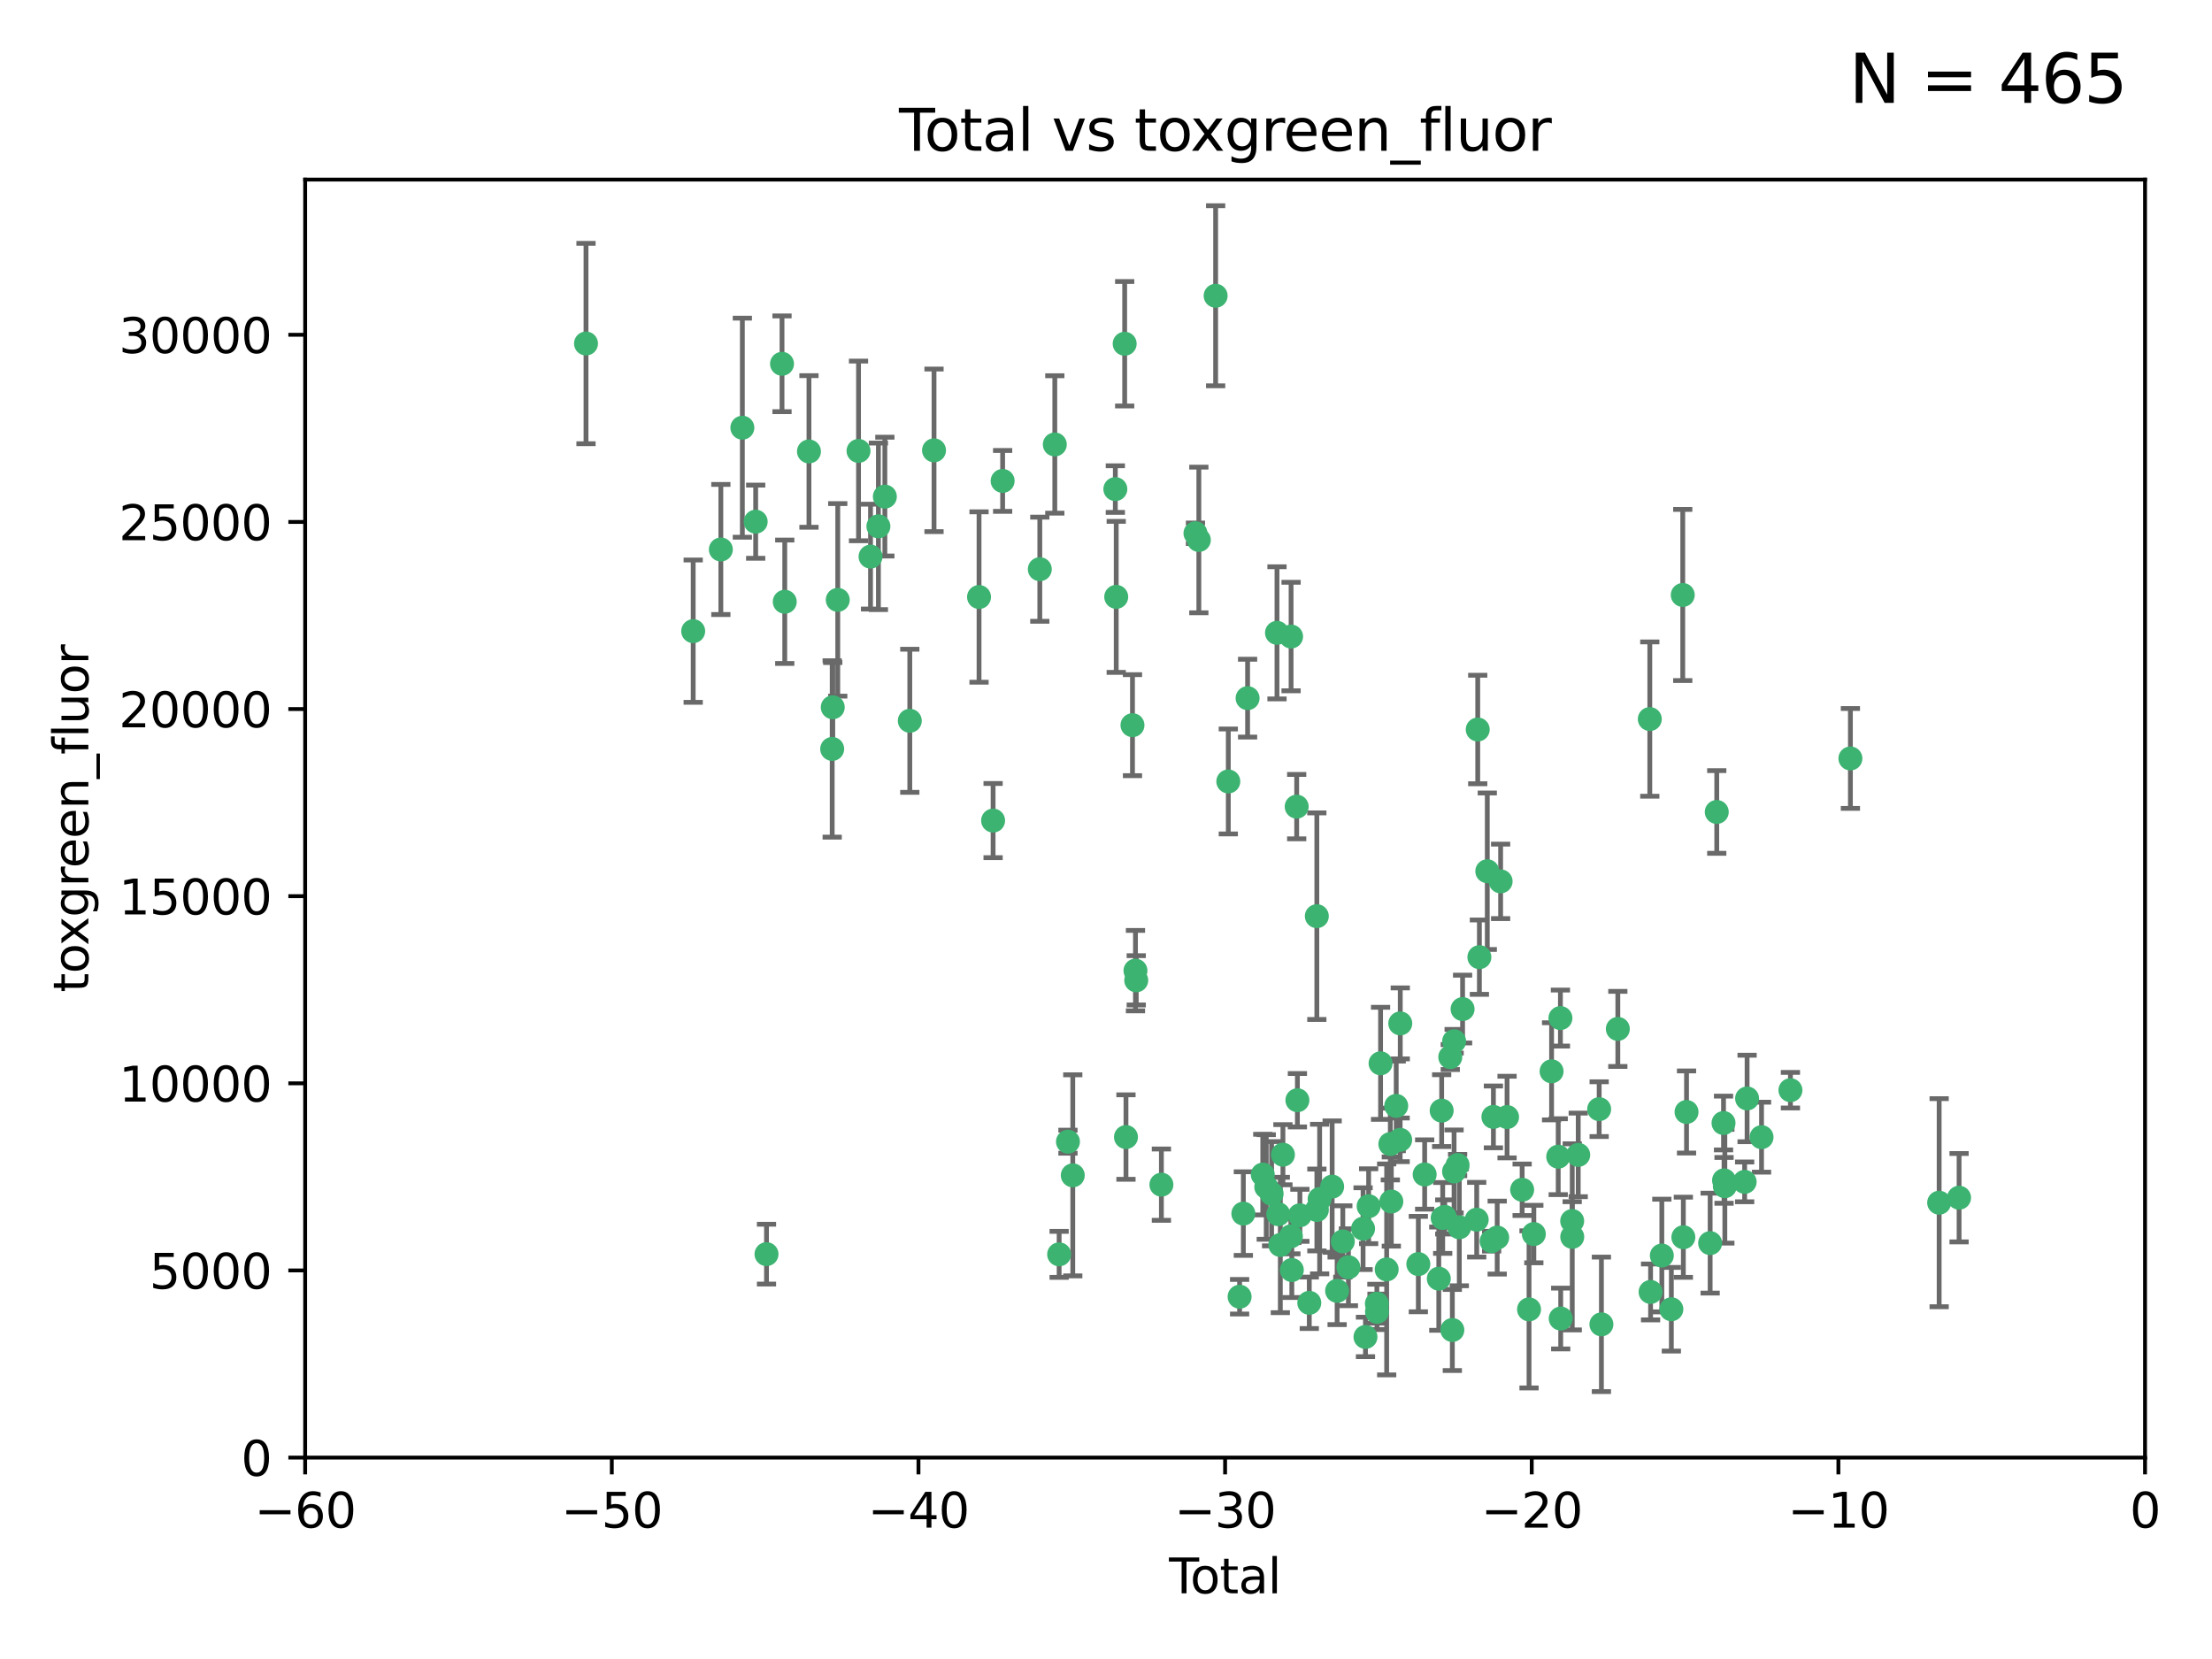 <?xml version="1.0" encoding="utf-8" standalone="no"?>
<!DOCTYPE svg PUBLIC "-//W3C//DTD SVG 1.1//EN"
  "http://www.w3.org/Graphics/SVG/1.1/DTD/svg11.dtd">
<svg xmlns:xlink="http://www.w3.org/1999/xlink" width="460.8pt" height="345.6pt" viewBox="0 0 460.8 345.6" xmlns="http://www.w3.org/2000/svg" version="1.1">
 <defs>
  <style type="text/css">*{stroke-linejoin: round; stroke-linecap: butt}</style>
 </defs>
 <g id="figure_1">
  <g id="patch_1">
   <path d="M 0 345.6 
L 460.8 345.6 
L 460.8 0 
L 0 0 
z
" style="fill: #ffffff"/>
  </g>
  <g id="axes_1">
   <g id="patch_2">
    <path d="M 63.571 303.64 
L 446.85 303.64 
L 446.85 37.411 
L 63.571 37.411 
z
" style="fill: #ffffff"/>
   </g>
   <g id="PathCollection_1">
    <defs>
     <path id="m3ea820284c" d="M 0 1.118 
C 0.297 1.118 0.581 1 0.791 0.791 
C 1 0.581 1.118 0.297 1.118 0 
C 1.118 -0.297 1 -0.581 0.791 -0.791 
C 0.581 -1 0.297 -1.118 0 -1.118 
C -0.297 -1.118 -0.581 -1 -0.791 -0.791 
C -1 -0.581 -1.118 -0.297 -1.118 0 
C -1.118 0.297 -1 0.581 -0.791 0.791 
C -0.581 1 -0.297 1.118 0 1.118 
z
" style="stroke: #3cb371"/>
    </defs>
    <g clip-path="url(#pea0047732a)">
     <use xlink:href="#m3ea820284c" x="122.075" y="71.562" style="fill: #3cb371; stroke: #3cb371"/>
     <use xlink:href="#m3ea820284c" x="144.404" y="131.48" style="fill: #3cb371; stroke: #3cb371"/>
     <use xlink:href="#m3ea820284c" x="150.166" y="114.467" style="fill: #3cb371; stroke: #3cb371"/>
     <use xlink:href="#m3ea820284c" x="154.646" y="89.097" style="fill: #3cb371; stroke: #3cb371"/>
     <use xlink:href="#m3ea820284c" x="157.422" y="108.676" style="fill: #3cb371; stroke: #3cb371"/>
     <use xlink:href="#m3ea820284c" x="159.676" y="261.259" style="fill: #3cb371; stroke: #3cb371"/>
     <use xlink:href="#m3ea820284c" x="162.908" y="75.786" style="fill: #3cb371; stroke: #3cb371"/>
     <use xlink:href="#m3ea820284c" x="163.479" y="125.356" style="fill: #3cb371; stroke: #3cb371"/>
     <use xlink:href="#m3ea820284c" x="168.522" y="94.046" style="fill: #3cb371; stroke: #3cb371"/>
     <use xlink:href="#m3ea820284c" x="173.36" y="156.019" style="fill: #3cb371; stroke: #3cb371"/>
     <use xlink:href="#m3ea820284c" x="173.478" y="147.335" style="fill: #3cb371; stroke: #3cb371"/>
     <use xlink:href="#m3ea820284c" x="174.52" y="124.965" style="fill: #3cb371; stroke: #3cb371"/>
     <use xlink:href="#m3ea820284c" x="178.846" y="93.933" style="fill: #3cb371; stroke: #3cb371"/>
     <use xlink:href="#m3ea820284c" x="181.35" y="115.953" style="fill: #3cb371; stroke: #3cb371"/>
     <use xlink:href="#m3ea820284c" x="182.989" y="109.646" style="fill: #3cb371; stroke: #3cb371"/>
     <use xlink:href="#m3ea820284c" x="184.332" y="103.453" style="fill: #3cb371; stroke: #3cb371"/>
     <use xlink:href="#m3ea820284c" x="189.528" y="150.153" style="fill: #3cb371; stroke: #3cb371"/>
     <use xlink:href="#m3ea820284c" x="194.574" y="93.812" style="fill: #3cb371; stroke: #3cb371"/>
     <use xlink:href="#m3ea820284c" x="203.952" y="124.367" style="fill: #3cb371; stroke: #3cb371"/>
     <use xlink:href="#m3ea820284c" x="206.88" y="170.94" style="fill: #3cb371; stroke: #3cb371"/>
     <use xlink:href="#m3ea820284c" x="208.867" y="100.184" style="fill: #3cb371; stroke: #3cb371"/>
     <use xlink:href="#m3ea820284c" x="216.611" y="118.577" style="fill: #3cb371; stroke: #3cb371"/>
     <use xlink:href="#m3ea820284c" x="219.736" y="92.588" style="fill: #3cb371; stroke: #3cb371"/>
     <use xlink:href="#m3ea820284c" x="220.638" y="261.303" style="fill: #3cb371; stroke: #3cb371"/>
     <use xlink:href="#m3ea820284c" x="222.475" y="237.833" style="fill: #3cb371; stroke: #3cb371"/>
     <use xlink:href="#m3ea820284c" x="223.48" y="244.844" style="fill: #3cb371; stroke: #3cb371"/>
     <use xlink:href="#m3ea820284c" x="232.345" y="101.886" style="fill: #3cb371; stroke: #3cb371"/>
     <use xlink:href="#m3ea820284c" x="232.53" y="124.337" style="fill: #3cb371; stroke: #3cb371"/>
     <use xlink:href="#m3ea820284c" x="234.291" y="71.61" style="fill: #3cb371; stroke: #3cb371"/>
     <use xlink:href="#m3ea820284c" x="234.56" y="236.871" style="fill: #3cb371; stroke: #3cb371"/>
     <use xlink:href="#m3ea820284c" x="235.917" y="151.067" style="fill: #3cb371; stroke: #3cb371"/>
     <use xlink:href="#m3ea820284c" x="236.539" y="202.203" style="fill: #3cb371; stroke: #3cb371"/>
     <use xlink:href="#m3ea820284c" x="236.699" y="204.22" style="fill: #3cb371; stroke: #3cb371"/>
     <use xlink:href="#m3ea820284c" x="241.942" y="246.787" style="fill: #3cb371; stroke: #3cb371"/>
     <use xlink:href="#m3ea820284c" x="249.037" y="111.087" style="fill: #3cb371; stroke: #3cb371"/>
     <use xlink:href="#m3ea820284c" x="249.741" y="112.487" style="fill: #3cb371; stroke: #3cb371"/>
     <use xlink:href="#m3ea820284c" x="253.24" y="61.614" style="fill: #3cb371; stroke: #3cb371"/>
     <use xlink:href="#m3ea820284c" x="255.878" y="162.792" style="fill: #3cb371; stroke: #3cb371"/>
     <use xlink:href="#m3ea820284c" x="258.233" y="270.13" style="fill: #3cb371; stroke: #3cb371"/>
     <use xlink:href="#m3ea820284c" x="259.013" y="252.814" style="fill: #3cb371; stroke: #3cb371"/>
     <use xlink:href="#m3ea820284c" x="259.897" y="145.439" style="fill: #3cb371; stroke: #3cb371"/>
     <use xlink:href="#m3ea820284c" x="263.059" y="244.691" style="fill: #3cb371; stroke: #3cb371"/>
     <use xlink:href="#m3ea820284c" x="263.785" y="247.267" style="fill: #3cb371; stroke: #3cb371"/>
     <use xlink:href="#m3ea820284c" x="264.901" y="248.674" style="fill: #3cb371; stroke: #3cb371"/>
     <use xlink:href="#m3ea820284c" x="266.022" y="131.829" style="fill: #3cb371; stroke: #3cb371"/>
     <use xlink:href="#m3ea820284c" x="266.284" y="252.941" style="fill: #3cb371; stroke: #3cb371"/>
     <use xlink:href="#m3ea820284c" x="266.715" y="259.35" style="fill: #3cb371; stroke: #3cb371"/>
     <use xlink:href="#m3ea820284c" x="267.259" y="240.543" style="fill: #3cb371; stroke: #3cb371"/>
     <use xlink:href="#m3ea820284c" x="268.915" y="257.545" style="fill: #3cb371; stroke: #3cb371"/>
     <use xlink:href="#m3ea820284c" x="268.956" y="132.603" style="fill: #3cb371; stroke: #3cb371"/>
     <use xlink:href="#m3ea820284c" x="269.11" y="264.57" style="fill: #3cb371; stroke: #3cb371"/>
     <use xlink:href="#m3ea820284c" x="270.123" y="168.036" style="fill: #3cb371; stroke: #3cb371"/>
     <use xlink:href="#m3ea820284c" x="270.272" y="229.198" style="fill: #3cb371; stroke: #3cb371"/>
     <use xlink:href="#m3ea820284c" x="270.791" y="253.17" style="fill: #3cb371; stroke: #3cb371"/>
     <use xlink:href="#m3ea820284c" x="272.749" y="271.4" style="fill: #3cb371; stroke: #3cb371"/>
     <use xlink:href="#m3ea820284c" x="274.32" y="190.856" style="fill: #3cb371; stroke: #3cb371"/>
     <use xlink:href="#m3ea820284c" x="274.329" y="252.059" style="fill: #3cb371; stroke: #3cb371"/>
     <use xlink:href="#m3ea820284c" x="274.903" y="249.781" style="fill: #3cb371; stroke: #3cb371"/>
     <use xlink:href="#m3ea820284c" x="277.512" y="247.195" style="fill: #3cb371; stroke: #3cb371"/>
     <use xlink:href="#m3ea820284c" x="278.547" y="268.906" style="fill: #3cb371; stroke: #3cb371"/>
     <use xlink:href="#m3ea820284c" x="279.733" y="258.613" style="fill: #3cb371; stroke: #3cb371"/>
     <use xlink:href="#m3ea820284c" x="280.898" y="263.993" style="fill: #3cb371; stroke: #3cb371"/>
     <use xlink:href="#m3ea820284c" x="283.955" y="255.952" style="fill: #3cb371; stroke: #3cb371"/>
     <use xlink:href="#m3ea820284c" x="284.454" y="278.508" style="fill: #3cb371; stroke: #3cb371"/>
     <use xlink:href="#m3ea820284c" x="285.113" y="251.277" style="fill: #3cb371; stroke: #3cb371"/>
     <use xlink:href="#m3ea820284c" x="286.83" y="271.584" style="fill: #3cb371; stroke: #3cb371"/>
     <use xlink:href="#m3ea820284c" x="286.857" y="273.278" style="fill: #3cb371; stroke: #3cb371"/>
     <use xlink:href="#m3ea820284c" x="287.598" y="221.508" style="fill: #3cb371; stroke: #3cb371"/>
     <use xlink:href="#m3ea820284c" x="288.87" y="264.442" style="fill: #3cb371; stroke: #3cb371"/>
     <use xlink:href="#m3ea820284c" x="289.632" y="238.323" style="fill: #3cb371; stroke: #3cb371"/>
     <use xlink:href="#m3ea820284c" x="289.839" y="250.302" style="fill: #3cb371; stroke: #3cb371"/>
     <use xlink:href="#m3ea820284c" x="290.857" y="230.378" style="fill: #3cb371; stroke: #3cb371"/>
     <use xlink:href="#m3ea820284c" x="291.676" y="237.447" style="fill: #3cb371; stroke: #3cb371"/>
     <use xlink:href="#m3ea820284c" x="291.701" y="213.194" style="fill: #3cb371; stroke: #3cb371"/>
     <use xlink:href="#m3ea820284c" x="295.466" y="263.33" style="fill: #3cb371; stroke: #3cb371"/>
     <use xlink:href="#m3ea820284c" x="296.784" y="244.666" style="fill: #3cb371; stroke: #3cb371"/>
     <use xlink:href="#m3ea820284c" x="299.727" y="266.371" style="fill: #3cb371; stroke: #3cb371"/>
     <use xlink:href="#m3ea820284c" x="300.325" y="231.362" style="fill: #3cb371; stroke: #3cb371"/>
     <use xlink:href="#m3ea820284c" x="300.54" y="253.724" style="fill: #3cb371; stroke: #3cb371"/>
     <use xlink:href="#m3ea820284c" x="300.97" y="253.509" style="fill: #3cb371; stroke: #3cb371"/>
     <use xlink:href="#m3ea820284c" x="302.119" y="220.207" style="fill: #3cb371; stroke: #3cb371"/>
     <use xlink:href="#m3ea820284c" x="302.549" y="277.063" style="fill: #3cb371; stroke: #3cb371"/>
     <use xlink:href="#m3ea820284c" x="302.908" y="244.037" style="fill: #3cb371; stroke: #3cb371"/>
     <use xlink:href="#m3ea820284c" x="302.924" y="216.908" style="fill: #3cb371; stroke: #3cb371"/>
     <use xlink:href="#m3ea820284c" x="303.645" y="242.699" style="fill: #3cb371; stroke: #3cb371"/>
     <use xlink:href="#m3ea820284c" x="303.999" y="255.666" style="fill: #3cb371; stroke: #3cb371"/>
     <use xlink:href="#m3ea820284c" x="304.684" y="210.208" style="fill: #3cb371; stroke: #3cb371"/>
     <use xlink:href="#m3ea820284c" x="307.624" y="254.087" style="fill: #3cb371; stroke: #3cb371"/>
     <use xlink:href="#m3ea820284c" x="307.838" y="151.97" style="fill: #3cb371; stroke: #3cb371"/>
     <use xlink:href="#m3ea820284c" x="308.184" y="199.394" style="fill: #3cb371; stroke: #3cb371"/>
     <use xlink:href="#m3ea820284c" x="309.83" y="181.494" style="fill: #3cb371; stroke: #3cb371"/>
     <use xlink:href="#m3ea820284c" x="310.734" y="258.565" style="fill: #3cb371; stroke: #3cb371"/>
     <use xlink:href="#m3ea820284c" x="311.105" y="232.67" style="fill: #3cb371; stroke: #3cb371"/>
     <use xlink:href="#m3ea820284c" x="311.894" y="257.812" style="fill: #3cb371; stroke: #3cb371"/>
     <use xlink:href="#m3ea820284c" x="312.607" y="183.606" style="fill: #3cb371; stroke: #3cb371"/>
     <use xlink:href="#m3ea820284c" x="313.949" y="232.704" style="fill: #3cb371; stroke: #3cb371"/>
     <use xlink:href="#m3ea820284c" x="317.09" y="247.85" style="fill: #3cb371; stroke: #3cb371"/>
     <use xlink:href="#m3ea820284c" x="318.526" y="272.768" style="fill: #3cb371; stroke: #3cb371"/>
     <use xlink:href="#m3ea820284c" x="319.527" y="257.076" style="fill: #3cb371; stroke: #3cb371"/>
     <use xlink:href="#m3ea820284c" x="323.223" y="223.176" style="fill: #3cb371; stroke: #3cb371"/>
     <use xlink:href="#m3ea820284c" x="324.605" y="240.958" style="fill: #3cb371; stroke: #3cb371"/>
     <use xlink:href="#m3ea820284c" x="325.065" y="212.083" style="fill: #3cb371; stroke: #3cb371"/>
     <use xlink:href="#m3ea820284c" x="325.125" y="274.674" style="fill: #3cb371; stroke: #3cb371"/>
     <use xlink:href="#m3ea820284c" x="327.515" y="254.362" style="fill: #3cb371; stroke: #3cb371"/>
     <use xlink:href="#m3ea820284c" x="327.528" y="257.661" style="fill: #3cb371; stroke: #3cb371"/>
     <use xlink:href="#m3ea820284c" x="328.774" y="240.585" style="fill: #3cb371; stroke: #3cb371"/>
     <use xlink:href="#m3ea820284c" x="333.135" y="231.059" style="fill: #3cb371; stroke: #3cb371"/>
     <use xlink:href="#m3ea820284c" x="333.603" y="275.887" style="fill: #3cb371; stroke: #3cb371"/>
     <use xlink:href="#m3ea820284c" x="337.025" y="214.339" style="fill: #3cb371; stroke: #3cb371"/>
     <use xlink:href="#m3ea820284c" x="343.683" y="149.795" style="fill: #3cb371; stroke: #3cb371"/>
     <use xlink:href="#m3ea820284c" x="343.846" y="269.137" style="fill: #3cb371; stroke: #3cb371"/>
     <use xlink:href="#m3ea820284c" x="346.19" y="261.551" style="fill: #3cb371; stroke: #3cb371"/>
     <use xlink:href="#m3ea820284c" x="348.174" y="272.741" style="fill: #3cb371; stroke: #3cb371"/>
     <use xlink:href="#m3ea820284c" x="350.548" y="123.943" style="fill: #3cb371; stroke: #3cb371"/>
     <use xlink:href="#m3ea820284c" x="350.672" y="257.738" style="fill: #3cb371; stroke: #3cb371"/>
     <use xlink:href="#m3ea820284c" x="351.336" y="231.646" style="fill: #3cb371; stroke: #3cb371"/>
     <use xlink:href="#m3ea820284c" x="356.254" y="258.966" style="fill: #3cb371; stroke: #3cb371"/>
     <use xlink:href="#m3ea820284c" x="357.632" y="169.147" style="fill: #3cb371; stroke: #3cb371"/>
     <use xlink:href="#m3ea820284c" x="359.041" y="233.943" style="fill: #3cb371; stroke: #3cb371"/>
     <use xlink:href="#m3ea820284c" x="359.15" y="245.892" style="fill: #3cb371; stroke: #3cb371"/>
     <use xlink:href="#m3ea820284c" x="359.317" y="247.114" style="fill: #3cb371; stroke: #3cb371"/>
     <use xlink:href="#m3ea820284c" x="363.442" y="246.204" style="fill: #3cb371; stroke: #3cb371"/>
     <use xlink:href="#m3ea820284c" x="363.952" y="228.828" style="fill: #3cb371; stroke: #3cb371"/>
     <use xlink:href="#m3ea820284c" x="366.961" y="236.892" style="fill: #3cb371; stroke: #3cb371"/>
     <use xlink:href="#m3ea820284c" x="372.98" y="227.107" style="fill: #3cb371; stroke: #3cb371"/>
     <use xlink:href="#m3ea820284c" x="385.474" y="157.999" style="fill: #3cb371; stroke: #3cb371"/>
     <use xlink:href="#m3ea820284c" x="403.96" y="250.544" style="fill: #3cb371; stroke: #3cb371"/>
     <use xlink:href="#m3ea820284c" x="408.113" y="249.505" style="fill: #3cb371; stroke: #3cb371"/>
    </g>
   </g>
   <g id="matplotlib.axis_1">
    <g id="xtick_1">
     <g id="line2d_1">
      <defs>
       <path id="me291a23415" d="M 0 0 
L 0 3.5 
" style="stroke: #000000; stroke-width: 0.8"/>
      </defs>
      <g>
       <use xlink:href="#me291a23415" x="63.571" y="303.64" style="stroke: #000000; stroke-width: 0.8"/>
      </g>
     </g>
     <g id="text_1">
      <!-- −60 -->
      <g transform="translate(53.019 318.238)scale(0.1 -0.1)">
       <defs>
        <path id="DejaVuSans-2212" d="M 678 2272 
L 4684 2272 
L 4684 1741 
L 678 1741 
L 678 2272 
z
" transform="scale(0.016)"/>
        <path id="DejaVuSans-36" d="M 2113 2584 
Q 1688 2584 1439 2293 
Q 1191 2003 1191 1497 
Q 1191 994 1439 701 
Q 1688 409 2113 409 
Q 2538 409 2786 701 
Q 3034 994 3034 1497 
Q 3034 2003 2786 2293 
Q 2538 2584 2113 2584 
z
M 3366 4563 
L 3366 3988 
Q 3128 4100 2886 4159 
Q 2644 4219 2406 4219 
Q 1781 4219 1451 3797 
Q 1122 3375 1075 2522 
Q 1259 2794 1537 2939 
Q 1816 3084 2150 3084 
Q 2853 3084 3261 2657 
Q 3669 2231 3669 1497 
Q 3669 778 3244 343 
Q 2819 -91 2113 -91 
Q 1303 -91 875 529 
Q 447 1150 447 2328 
Q 447 3434 972 4092 
Q 1497 4750 2381 4750 
Q 2619 4750 2861 4703 
Q 3103 4656 3366 4563 
z
" transform="scale(0.016)"/>
        <path id="DejaVuSans-30" d="M 2034 4250 
Q 1547 4250 1301 3770 
Q 1056 3291 1056 2328 
Q 1056 1369 1301 889 
Q 1547 409 2034 409 
Q 2525 409 2770 889 
Q 3016 1369 3016 2328 
Q 3016 3291 2770 3770 
Q 2525 4250 2034 4250 
z
M 2034 4750 
Q 2819 4750 3233 4129 
Q 3647 3509 3647 2328 
Q 3647 1150 3233 529 
Q 2819 -91 2034 -91 
Q 1250 -91 836 529 
Q 422 1150 422 2328 
Q 422 3509 836 4129 
Q 1250 4750 2034 4750 
z
" transform="scale(0.016)"/>
       </defs>
       <use xlink:href="#DejaVuSans-2212"/>
       <use xlink:href="#DejaVuSans-36" x="83.789"/>
       <use xlink:href="#DejaVuSans-30" x="147.412"/>
      </g>
     </g>
    </g>
    <g id="xtick_2">
     <g id="line2d_2">
      <g>
       <use xlink:href="#me291a23415" x="127.451" y="303.64" style="stroke: #000000; stroke-width: 0.8"/>
      </g>
     </g>
     <g id="text_2">
      <!-- −50 -->
      <g transform="translate(116.899 318.238)scale(0.1 -0.1)">
       <defs>
        <path id="DejaVuSans-35" d="M 691 4666 
L 3169 4666 
L 3169 4134 
L 1269 4134 
L 1269 2991 
Q 1406 3038 1543 3061 
Q 1681 3084 1819 3084 
Q 2600 3084 3056 2656 
Q 3513 2228 3513 1497 
Q 3513 744 3044 326 
Q 2575 -91 1722 -91 
Q 1428 -91 1123 -41 
Q 819 9 494 109 
L 494 744 
Q 775 591 1075 516 
Q 1375 441 1709 441 
Q 2250 441 2565 725 
Q 2881 1009 2881 1497 
Q 2881 1984 2565 2268 
Q 2250 2553 1709 2553 
Q 1456 2553 1204 2497 
Q 953 2441 691 2322 
L 691 4666 
z
" transform="scale(0.016)"/>
       </defs>
       <use xlink:href="#DejaVuSans-2212"/>
       <use xlink:href="#DejaVuSans-35" x="83.789"/>
       <use xlink:href="#DejaVuSans-30" x="147.412"/>
      </g>
     </g>
    </g>
    <g id="xtick_3">
     <g id="line2d_3">
      <g>
       <use xlink:href="#me291a23415" x="191.331" y="303.64" style="stroke: #000000; stroke-width: 0.8"/>
      </g>
     </g>
     <g id="text_3">
      <!-- −40 -->
      <g transform="translate(180.778 318.238)scale(0.1 -0.1)">
       <defs>
        <path id="DejaVuSans-34" d="M 2419 4116 
L 825 1625 
L 2419 1625 
L 2419 4116 
z
M 2253 4666 
L 3047 4666 
L 3047 1625 
L 3713 1625 
L 3713 1100 
L 3047 1100 
L 3047 0 
L 2419 0 
L 2419 1100 
L 313 1100 
L 313 1709 
L 2253 4666 
z
" transform="scale(0.016)"/>
       </defs>
       <use xlink:href="#DejaVuSans-2212"/>
       <use xlink:href="#DejaVuSans-34" x="83.789"/>
       <use xlink:href="#DejaVuSans-30" x="147.412"/>
      </g>
     </g>
    </g>
    <g id="xtick_4">
     <g id="line2d_4">
      <g>
       <use xlink:href="#me291a23415" x="255.211" y="303.64" style="stroke: #000000; stroke-width: 0.8"/>
      </g>
     </g>
     <g id="text_4">
      <!-- −30 -->
      <g transform="translate(244.658 318.238)scale(0.1 -0.1)">
       <defs>
        <path id="DejaVuSans-33" d="M 2597 2516 
Q 3050 2419 3304 2112 
Q 3559 1806 3559 1356 
Q 3559 666 3084 287 
Q 2609 -91 1734 -91 
Q 1441 -91 1130 -33 
Q 819 25 488 141 
L 488 750 
Q 750 597 1062 519 
Q 1375 441 1716 441 
Q 2309 441 2620 675 
Q 2931 909 2931 1356 
Q 2931 1769 2642 2001 
Q 2353 2234 1838 2234 
L 1294 2234 
L 1294 2753 
L 1863 2753 
Q 2328 2753 2575 2939 
Q 2822 3125 2822 3475 
Q 2822 3834 2567 4026 
Q 2313 4219 1838 4219 
Q 1578 4219 1281 4162 
Q 984 4106 628 3988 
L 628 4550 
Q 988 4650 1302 4700 
Q 1616 4750 1894 4750 
Q 2613 4750 3031 4423 
Q 3450 4097 3450 3541 
Q 3450 3153 3228 2886 
Q 3006 2619 2597 2516 
z
" transform="scale(0.016)"/>
       </defs>
       <use xlink:href="#DejaVuSans-2212"/>
       <use xlink:href="#DejaVuSans-33" x="83.789"/>
       <use xlink:href="#DejaVuSans-30" x="147.412"/>
      </g>
     </g>
    </g>
    <g id="xtick_5">
     <g id="line2d_5">
      <g>
       <use xlink:href="#me291a23415" x="319.09" y="303.64" style="stroke: #000000; stroke-width: 0.8"/>
      </g>
     </g>
     <g id="text_5">
      <!-- −20 -->
      <g transform="translate(308.538 318.238)scale(0.1 -0.1)">
       <defs>
        <path id="DejaVuSans-32" d="M 1228 531 
L 3431 531 
L 3431 0 
L 469 0 
L 469 531 
Q 828 903 1448 1529 
Q 2069 2156 2228 2338 
Q 2531 2678 2651 2914 
Q 2772 3150 2772 3378 
Q 2772 3750 2511 3984 
Q 2250 4219 1831 4219 
Q 1534 4219 1204 4116 
Q 875 4013 500 3803 
L 500 4441 
Q 881 4594 1212 4672 
Q 1544 4750 1819 4750 
Q 2544 4750 2975 4387 
Q 3406 4025 3406 3419 
Q 3406 3131 3298 2873 
Q 3191 2616 2906 2266 
Q 2828 2175 2409 1742 
Q 1991 1309 1228 531 
z
" transform="scale(0.016)"/>
       </defs>
       <use xlink:href="#DejaVuSans-2212"/>
       <use xlink:href="#DejaVuSans-32" x="83.789"/>
       <use xlink:href="#DejaVuSans-30" x="147.412"/>
      </g>
     </g>
    </g>
    <g id="xtick_6">
     <g id="line2d_6">
      <g>
       <use xlink:href="#me291a23415" x="382.97" y="303.64" style="stroke: #000000; stroke-width: 0.8"/>
      </g>
     </g>
     <g id="text_6">
      <!-- −10 -->
      <g transform="translate(372.418 318.238)scale(0.1 -0.1)">
       <defs>
        <path id="DejaVuSans-31" d="M 794 531 
L 1825 531 
L 1825 4091 
L 703 3866 
L 703 4441 
L 1819 4666 
L 2450 4666 
L 2450 531 
L 3481 531 
L 3481 0 
L 794 0 
L 794 531 
z
" transform="scale(0.016)"/>
       </defs>
       <use xlink:href="#DejaVuSans-2212"/>
       <use xlink:href="#DejaVuSans-31" x="83.789"/>
       <use xlink:href="#DejaVuSans-30" x="147.412"/>
      </g>
     </g>
    </g>
    <g id="xtick_7">
     <g id="line2d_7">
      <g>
       <use xlink:href="#me291a23415" x="446.85" y="303.64" style="stroke: #000000; stroke-width: 0.8"/>
      </g>
     </g>
     <g id="text_7">
      <!-- 0 -->
      <g transform="translate(443.669 318.238)scale(0.1 -0.1)">
       <use xlink:href="#DejaVuSans-30"/>
      </g>
     </g>
    </g>
    <g id="text_8">
     <!-- Total -->
     <g transform="translate(243.534 331.917)scale(0.1 -0.1)">
      <defs>
       <path id="DejaVuSans-54" d="M -19 4666 
L 3928 4666 
L 3928 4134 
L 2272 4134 
L 2272 0 
L 1638 0 
L 1638 4134 
L -19 4134 
L -19 4666 
z
" transform="scale(0.016)"/>
       <path id="DejaVuSans-6f" d="M 1959 3097 
Q 1497 3097 1228 2736 
Q 959 2375 959 1747 
Q 959 1119 1226 758 
Q 1494 397 1959 397 
Q 2419 397 2687 759 
Q 2956 1122 2956 1747 
Q 2956 2369 2687 2733 
Q 2419 3097 1959 3097 
z
M 1959 3584 
Q 2709 3584 3137 3096 
Q 3566 2609 3566 1747 
Q 3566 888 3137 398 
Q 2709 -91 1959 -91 
Q 1206 -91 779 398 
Q 353 888 353 1747 
Q 353 2609 779 3096 
Q 1206 3584 1959 3584 
z
" transform="scale(0.016)"/>
       <path id="DejaVuSans-74" d="M 1172 4494 
L 1172 3500 
L 2356 3500 
L 2356 3053 
L 1172 3053 
L 1172 1153 
Q 1172 725 1289 603 
Q 1406 481 1766 481 
L 2356 481 
L 2356 0 
L 1766 0 
Q 1100 0 847 248 
Q 594 497 594 1153 
L 594 3053 
L 172 3053 
L 172 3500 
L 594 3500 
L 594 4494 
L 1172 4494 
z
" transform="scale(0.016)"/>
       <path id="DejaVuSans-61" d="M 2194 1759 
Q 1497 1759 1228 1600 
Q 959 1441 959 1056 
Q 959 750 1161 570 
Q 1363 391 1709 391 
Q 2188 391 2477 730 
Q 2766 1069 2766 1631 
L 2766 1759 
L 2194 1759 
z
M 3341 1997 
L 3341 0 
L 2766 0 
L 2766 531 
Q 2569 213 2275 61 
Q 1981 -91 1556 -91 
Q 1019 -91 701 211 
Q 384 513 384 1019 
Q 384 1609 779 1909 
Q 1175 2209 1959 2209 
L 2766 2209 
L 2766 2266 
Q 2766 2663 2505 2880 
Q 2244 3097 1772 3097 
Q 1472 3097 1187 3025 
Q 903 2953 641 2809 
L 641 3341 
Q 956 3463 1253 3523 
Q 1550 3584 1831 3584 
Q 2591 3584 2966 3190 
Q 3341 2797 3341 1997 
z
" transform="scale(0.016)"/>
       <path id="DejaVuSans-6c" d="M 603 4863 
L 1178 4863 
L 1178 0 
L 603 0 
L 603 4863 
z
" transform="scale(0.016)"/>
      </defs>
      <use xlink:href="#DejaVuSans-54"/>
      <use xlink:href="#DejaVuSans-6f" x="44.084"/>
      <use xlink:href="#DejaVuSans-74" x="105.266"/>
      <use xlink:href="#DejaVuSans-61" x="144.475"/>
      <use xlink:href="#DejaVuSans-6c" x="205.754"/>
     </g>
    </g>
   </g>
   <g id="matplotlib.axis_2">
    <g id="ytick_1">
     <g id="line2d_8">
      <defs>
       <path id="m1db3ebabf2" d="M 0 0 
L -3.5 0 
" style="stroke: #000000; stroke-width: 0.8"/>
      </defs>
      <g>
       <use xlink:href="#m1db3ebabf2" x="63.571" y="303.64" style="stroke: #000000; stroke-width: 0.8"/>
      </g>
     </g>
     <g id="text_9">
      <!-- 0 -->
      <g transform="translate(50.209 307.439)scale(0.1 -0.1)">
       <use xlink:href="#DejaVuSans-30"/>
      </g>
     </g>
    </g>
    <g id="ytick_2">
     <g id="line2d_9">
      <g>
       <use xlink:href="#m1db3ebabf2" x="63.571" y="264.657" style="stroke: #000000; stroke-width: 0.8"/>
      </g>
     </g>
     <g id="text_10">
      <!-- 5000 -->
      <g transform="translate(31.121 268.457)scale(0.1 -0.1)">
       <use xlink:href="#DejaVuSans-35"/>
       <use xlink:href="#DejaVuSans-30" x="63.623"/>
       <use xlink:href="#DejaVuSans-30" x="127.246"/>
       <use xlink:href="#DejaVuSans-30" x="190.869"/>
      </g>
     </g>
    </g>
    <g id="ytick_3">
     <g id="line2d_10">
      <g>
       <use xlink:href="#m1db3ebabf2" x="63.571" y="225.675" style="stroke: #000000; stroke-width: 0.8"/>
      </g>
     </g>
     <g id="text_11">
      <!-- 10000 -->
      <g transform="translate(24.759 229.474)scale(0.1 -0.1)">
       <use xlink:href="#DejaVuSans-31"/>
       <use xlink:href="#DejaVuSans-30" x="63.623"/>
       <use xlink:href="#DejaVuSans-30" x="127.246"/>
       <use xlink:href="#DejaVuSans-30" x="190.869"/>
       <use xlink:href="#DejaVuSans-30" x="254.492"/>
      </g>
     </g>
    </g>
    <g id="ytick_4">
     <g id="line2d_11">
      <g>
       <use xlink:href="#m1db3ebabf2" x="63.571" y="186.692" style="stroke: #000000; stroke-width: 0.8"/>
      </g>
     </g>
     <g id="text_12">
      <!-- 15000 -->
      <g transform="translate(24.759 190.492)scale(0.1 -0.1)">
       <use xlink:href="#DejaVuSans-31"/>
       <use xlink:href="#DejaVuSans-35" x="63.623"/>
       <use xlink:href="#DejaVuSans-30" x="127.246"/>
       <use xlink:href="#DejaVuSans-30" x="190.869"/>
       <use xlink:href="#DejaVuSans-30" x="254.492"/>
      </g>
     </g>
    </g>
    <g id="ytick_5">
     <g id="line2d_12">
      <g>
       <use xlink:href="#m1db3ebabf2" x="63.571" y="147.71" style="stroke: #000000; stroke-width: 0.8"/>
      </g>
     </g>
     <g id="text_13">
      <!-- 20000 -->
      <g transform="translate(24.759 151.509)scale(0.1 -0.1)">
       <use xlink:href="#DejaVuSans-32"/>
       <use xlink:href="#DejaVuSans-30" x="63.623"/>
       <use xlink:href="#DejaVuSans-30" x="127.246"/>
       <use xlink:href="#DejaVuSans-30" x="190.869"/>
       <use xlink:href="#DejaVuSans-30" x="254.492"/>
      </g>
     </g>
    </g>
    <g id="ytick_6">
     <g id="line2d_13">
      <g>
       <use xlink:href="#m1db3ebabf2" x="63.571" y="108.727" style="stroke: #000000; stroke-width: 0.8"/>
      </g>
     </g>
     <g id="text_14">
      <!-- 25000 -->
      <g transform="translate(24.759 112.527)scale(0.1 -0.1)">
       <use xlink:href="#DejaVuSans-32"/>
       <use xlink:href="#DejaVuSans-35" x="63.623"/>
       <use xlink:href="#DejaVuSans-30" x="127.246"/>
       <use xlink:href="#DejaVuSans-30" x="190.869"/>
       <use xlink:href="#DejaVuSans-30" x="254.492"/>
      </g>
     </g>
    </g>
    <g id="ytick_7">
     <g id="line2d_14">
      <g>
       <use xlink:href="#m1db3ebabf2" x="63.571" y="69.745" style="stroke: #000000; stroke-width: 0.8"/>
      </g>
     </g>
     <g id="text_15">
      <!-- 30000 -->
      <g transform="translate(24.759 73.544)scale(0.1 -0.1)">
       <use xlink:href="#DejaVuSans-33"/>
       <use xlink:href="#DejaVuSans-30" x="63.623"/>
       <use xlink:href="#DejaVuSans-30" x="127.246"/>
       <use xlink:href="#DejaVuSans-30" x="190.869"/>
       <use xlink:href="#DejaVuSans-30" x="254.492"/>
      </g>
     </g>
    </g>
    <g id="text_16">
     <!-- toxgreen_fluor -->
     <g transform="translate(18.401 206.72)rotate(-90)scale(0.1 -0.1)">
      <defs>
       <path id="DejaVuSans-78" d="M 3513 3500 
L 2247 1797 
L 3578 0 
L 2900 0 
L 1881 1375 
L 863 0 
L 184 0 
L 1544 1831 
L 300 3500 
L 978 3500 
L 1906 2253 
L 2834 3500 
L 3513 3500 
z
" transform="scale(0.016)"/>
       <path id="DejaVuSans-67" d="M 2906 1791 
Q 2906 2416 2648 2759 
Q 2391 3103 1925 3103 
Q 1463 3103 1205 2759 
Q 947 2416 947 1791 
Q 947 1169 1205 825 
Q 1463 481 1925 481 
Q 2391 481 2648 825 
Q 2906 1169 2906 1791 
z
M 3481 434 
Q 3481 -459 3084 -895 
Q 2688 -1331 1869 -1331 
Q 1566 -1331 1297 -1286 
Q 1028 -1241 775 -1147 
L 775 -588 
Q 1028 -725 1275 -790 
Q 1522 -856 1778 -856 
Q 2344 -856 2625 -561 
Q 2906 -266 2906 331 
L 2906 616 
Q 2728 306 2450 153 
Q 2172 0 1784 0 
Q 1141 0 747 490 
Q 353 981 353 1791 
Q 353 2603 747 3093 
Q 1141 3584 1784 3584 
Q 2172 3584 2450 3431 
Q 2728 3278 2906 2969 
L 2906 3500 
L 3481 3500 
L 3481 434 
z
" transform="scale(0.016)"/>
       <path id="DejaVuSans-72" d="M 2631 2963 
Q 2534 3019 2420 3045 
Q 2306 3072 2169 3072 
Q 1681 3072 1420 2755 
Q 1159 2438 1159 1844 
L 1159 0 
L 581 0 
L 581 3500 
L 1159 3500 
L 1159 2956 
Q 1341 3275 1631 3429 
Q 1922 3584 2338 3584 
Q 2397 3584 2469 3576 
Q 2541 3569 2628 3553 
L 2631 2963 
z
" transform="scale(0.016)"/>
       <path id="DejaVuSans-65" d="M 3597 1894 
L 3597 1613 
L 953 1613 
Q 991 1019 1311 708 
Q 1631 397 2203 397 
Q 2534 397 2845 478 
Q 3156 559 3463 722 
L 3463 178 
Q 3153 47 2828 -22 
Q 2503 -91 2169 -91 
Q 1331 -91 842 396 
Q 353 884 353 1716 
Q 353 2575 817 3079 
Q 1281 3584 2069 3584 
Q 2775 3584 3186 3129 
Q 3597 2675 3597 1894 
z
M 3022 2063 
Q 3016 2534 2758 2815 
Q 2500 3097 2075 3097 
Q 1594 3097 1305 2825 
Q 1016 2553 972 2059 
L 3022 2063 
z
" transform="scale(0.016)"/>
       <path id="DejaVuSans-6e" d="M 3513 2113 
L 3513 0 
L 2938 0 
L 2938 2094 
Q 2938 2591 2744 2837 
Q 2550 3084 2163 3084 
Q 1697 3084 1428 2787 
Q 1159 2491 1159 1978 
L 1159 0 
L 581 0 
L 581 3500 
L 1159 3500 
L 1159 2956 
Q 1366 3272 1645 3428 
Q 1925 3584 2291 3584 
Q 2894 3584 3203 3211 
Q 3513 2838 3513 2113 
z
" transform="scale(0.016)"/>
       <path id="DejaVuSans-5f" d="M 3263 -1063 
L 3263 -1509 
L -63 -1509 
L -63 -1063 
L 3263 -1063 
z
" transform="scale(0.016)"/>
       <path id="DejaVuSans-66" d="M 2375 4863 
L 2375 4384 
L 1825 4384 
Q 1516 4384 1395 4259 
Q 1275 4134 1275 3809 
L 1275 3500 
L 2222 3500 
L 2222 3053 
L 1275 3053 
L 1275 0 
L 697 0 
L 697 3053 
L 147 3053 
L 147 3500 
L 697 3500 
L 697 3744 
Q 697 4328 969 4595 
Q 1241 4863 1831 4863 
L 2375 4863 
z
" transform="scale(0.016)"/>
       <path id="DejaVuSans-75" d="M 544 1381 
L 544 3500 
L 1119 3500 
L 1119 1403 
Q 1119 906 1312 657 
Q 1506 409 1894 409 
Q 2359 409 2629 706 
Q 2900 1003 2900 1516 
L 2900 3500 
L 3475 3500 
L 3475 0 
L 2900 0 
L 2900 538 
Q 2691 219 2414 64 
Q 2138 -91 1772 -91 
Q 1169 -91 856 284 
Q 544 659 544 1381 
z
M 1991 3584 
L 1991 3584 
z
" transform="scale(0.016)"/>
      </defs>
      <use xlink:href="#DejaVuSans-74"/>
      <use xlink:href="#DejaVuSans-6f" x="39.209"/>
      <use xlink:href="#DejaVuSans-78" x="97.266"/>
      <use xlink:href="#DejaVuSans-67" x="156.445"/>
      <use xlink:href="#DejaVuSans-72" x="219.922"/>
      <use xlink:href="#DejaVuSans-65" x="258.785"/>
      <use xlink:href="#DejaVuSans-65" x="320.309"/>
      <use xlink:href="#DejaVuSans-6e" x="381.832"/>
      <use xlink:href="#DejaVuSans-5f" x="445.211"/>
      <use xlink:href="#DejaVuSans-66" x="495.211"/>
      <use xlink:href="#DejaVuSans-6c" x="530.416"/>
      <use xlink:href="#DejaVuSans-75" x="558.199"/>
      <use xlink:href="#DejaVuSans-6f" x="621.578"/>
      <use xlink:href="#DejaVuSans-72" x="682.76"/>
     </g>
    </g>
   </g>
   <g id="LineCollection_1">
    <path d="M 122.075 92.434 
L 122.075 50.691 
" clip-path="url(#pea0047732a)" style="fill: none; stroke: #696969"/>
    <path d="M 144.404 146.307 
L 144.404 116.654 
" clip-path="url(#pea0047732a)" style="fill: none; stroke: #696969"/>
    <path d="M 150.166 128.017 
L 150.166 100.917 
" clip-path="url(#pea0047732a)" style="fill: none; stroke: #696969"/>
    <path d="M 154.646 111.917 
L 154.646 66.277 
" clip-path="url(#pea0047732a)" style="fill: none; stroke: #696969"/>
    <path d="M 157.422 116.296 
L 157.422 101.057 
" clip-path="url(#pea0047732a)" style="fill: none; stroke: #696969"/>
    <path d="M 159.676 267.49 
L 159.676 255.028 
" clip-path="url(#pea0047732a)" style="fill: none; stroke: #696969"/>
    <path d="M 162.908 85.756 
L 162.908 65.815 
" clip-path="url(#pea0047732a)" style="fill: none; stroke: #696969"/>
    <path d="M 163.479 138.211 
L 163.479 112.501 
" clip-path="url(#pea0047732a)" style="fill: none; stroke: #696969"/>
    <path d="M 168.522 109.836 
L 168.522 78.257 
" clip-path="url(#pea0047732a)" style="fill: none; stroke: #696969"/>
    <path d="M 173.36 174.39 
L 173.36 137.647 
" clip-path="url(#pea0047732a)" style="fill: none; stroke: #696969"/>
    <path d="M 173.478 156.65 
L 173.478 138.02 
" clip-path="url(#pea0047732a)" style="fill: none; stroke: #696969"/>
    <path d="M 174.52 145.018 
L 174.52 104.912 
" clip-path="url(#pea0047732a)" style="fill: none; stroke: #696969"/>
    <path d="M 178.846 112.649 
L 178.846 75.218 
" clip-path="url(#pea0047732a)" style="fill: none; stroke: #696969"/>
    <path d="M 181.35 126.872 
L 181.35 105.035 
" clip-path="url(#pea0047732a)" style="fill: none; stroke: #696969"/>
    <path d="M 182.989 126.988 
L 182.989 92.305 
" clip-path="url(#pea0047732a)" style="fill: none; stroke: #696969"/>
    <path d="M 184.332 115.826 
L 184.332 91.08 
" clip-path="url(#pea0047732a)" style="fill: none; stroke: #696969"/>
    <path d="M 189.528 165.057 
L 189.528 135.25 
" clip-path="url(#pea0047732a)" style="fill: none; stroke: #696969"/>
    <path d="M 194.574 110.745 
L 194.574 76.878 
" clip-path="url(#pea0047732a)" style="fill: none; stroke: #696969"/>
    <path d="M 203.952 142.114 
L 203.952 106.621 
" clip-path="url(#pea0047732a)" style="fill: none; stroke: #696969"/>
    <path d="M 206.88 178.667 
L 206.88 163.212 
" clip-path="url(#pea0047732a)" style="fill: none; stroke: #696969"/>
    <path d="M 208.867 106.525 
L 208.867 93.844 
" clip-path="url(#pea0047732a)" style="fill: none; stroke: #696969"/>
    <path d="M 216.611 129.424 
L 216.611 107.731 
" clip-path="url(#pea0047732a)" style="fill: none; stroke: #696969"/>
    <path d="M 219.736 106.902 
L 219.736 78.274 
" clip-path="url(#pea0047732a)" style="fill: none; stroke: #696969"/>
    <path d="M 220.638 266.097 
L 220.638 256.51 
" clip-path="url(#pea0047732a)" style="fill: none; stroke: #696969"/>
    <path d="M 222.475 240.234 
L 222.475 235.431 
" clip-path="url(#pea0047732a)" style="fill: none; stroke: #696969"/>
    <path d="M 223.48 265.789 
L 223.48 223.9 
" clip-path="url(#pea0047732a)" style="fill: none; stroke: #696969"/>
    <path d="M 232.345 106.741 
L 232.345 97.032 
" clip-path="url(#pea0047732a)" style="fill: none; stroke: #696969"/>
    <path d="M 232.53 140.07 
L 232.53 108.604 
" clip-path="url(#pea0047732a)" style="fill: none; stroke: #696969"/>
    <path d="M 234.291 84.576 
L 234.291 58.645 
" clip-path="url(#pea0047732a)" style="fill: none; stroke: #696969"/>
    <path d="M 234.56 245.671 
L 234.56 228.072 
" clip-path="url(#pea0047732a)" style="fill: none; stroke: #696969"/>
    <path d="M 235.917 161.588 
L 235.917 140.547 
" clip-path="url(#pea0047732a)" style="fill: none; stroke: #696969"/>
    <path d="M 236.539 210.579 
L 236.539 193.826 
" clip-path="url(#pea0047732a)" style="fill: none; stroke: #696969"/>
    <path d="M 236.699 209.352 
L 236.699 199.087 
" clip-path="url(#pea0047732a)" style="fill: none; stroke: #696969"/>
    <path d="M 241.942 254.215 
L 241.942 239.358 
" clip-path="url(#pea0047732a)" style="fill: none; stroke: #696969"/>
    <path d="M 249.037 113.226 
L 249.037 108.949 
" clip-path="url(#pea0047732a)" style="fill: none; stroke: #696969"/>
    <path d="M 249.741 127.655 
L 249.741 97.319 
" clip-path="url(#pea0047732a)" style="fill: none; stroke: #696969"/>
    <path d="M 253.24 80.373 
L 253.24 42.855 
" clip-path="url(#pea0047732a)" style="fill: none; stroke: #696969"/>
    <path d="M 255.878 173.718 
L 255.878 151.865 
" clip-path="url(#pea0047732a)" style="fill: none; stroke: #696969"/>
    <path d="M 258.233 273.73 
L 258.233 266.53 
" clip-path="url(#pea0047732a)" style="fill: none; stroke: #696969"/>
    <path d="M 259.013 261.522 
L 259.013 244.105 
" clip-path="url(#pea0047732a)" style="fill: none; stroke: #696969"/>
    <path d="M 259.897 153.546 
L 259.897 137.331 
" clip-path="url(#pea0047732a)" style="fill: none; stroke: #696969"/>
    <path d="M 263.059 253.088 
L 263.059 236.294 
" clip-path="url(#pea0047732a)" style="fill: none; stroke: #696969"/>
    <path d="M 263.785 258.157 
L 263.785 236.377 
" clip-path="url(#pea0047732a)" style="fill: none; stroke: #696969"/>
    <path d="M 264.901 259.535 
L 264.901 237.813 
" clip-path="url(#pea0047732a)" style="fill: none; stroke: #696969"/>
    <path d="M 266.022 145.591 
L 266.022 118.067 
" clip-path="url(#pea0047732a)" style="fill: none; stroke: #696969"/>
    <path d="M 266.284 253.603 
L 266.284 252.279 
" clip-path="url(#pea0047732a)" style="fill: none; stroke: #696969"/>
    <path d="M 266.715 273.451 
L 266.715 245.249 
" clip-path="url(#pea0047732a)" style="fill: none; stroke: #696969"/>
    <path d="M 267.259 246.81 
L 267.259 234.275 
" clip-path="url(#pea0047732a)" style="fill: none; stroke: #696969"/>
    <path d="M 268.915 261.193 
L 268.915 253.898 
" clip-path="url(#pea0047732a)" style="fill: none; stroke: #696969"/>
    <path d="M 268.956 143.904 
L 268.956 121.303 
" clip-path="url(#pea0047732a)" style="fill: none; stroke: #696969"/>
    <path d="M 269.11 270.294 
L 269.11 258.847 
" clip-path="url(#pea0047732a)" style="fill: none; stroke: #696969"/>
    <path d="M 270.123 174.742 
L 270.123 161.329 
" clip-path="url(#pea0047732a)" style="fill: none; stroke: #696969"/>
    <path d="M 270.272 234.763 
L 270.272 223.632 
" clip-path="url(#pea0047732a)" style="fill: none; stroke: #696969"/>
    <path d="M 270.791 258.589 
L 270.791 247.75 
" clip-path="url(#pea0047732a)" style="fill: none; stroke: #696969"/>
    <path d="M 272.749 276.759 
L 272.749 266.041 
" clip-path="url(#pea0047732a)" style="fill: none; stroke: #696969"/>
    <path d="M 274.32 212.373 
L 274.32 169.339 
" clip-path="url(#pea0047732a)" style="fill: none; stroke: #696969"/>
    <path d="M 274.329 260.585 
L 274.329 243.534 
" clip-path="url(#pea0047732a)" style="fill: none; stroke: #696969"/>
    <path d="M 274.903 265.362 
L 274.903 234.2 
" clip-path="url(#pea0047732a)" style="fill: none; stroke: #696969"/>
    <path d="M 277.512 260.88 
L 277.512 233.51 
" clip-path="url(#pea0047732a)" style="fill: none; stroke: #696969"/>
    <path d="M 278.547 275.94 
L 278.547 261.871 
" clip-path="url(#pea0047732a)" style="fill: none; stroke: #696969"/>
    <path d="M 279.733 266.044 
L 279.733 251.182 
" clip-path="url(#pea0047732a)" style="fill: none; stroke: #696969"/>
    <path d="M 280.898 272.003 
L 280.898 255.982 
" clip-path="url(#pea0047732a)" style="fill: none; stroke: #696969"/>
    <path d="M 283.955 264.468 
L 283.955 247.435 
" clip-path="url(#pea0047732a)" style="fill: none; stroke: #696969"/>
    <path d="M 284.454 282.62 
L 284.454 274.397 
" clip-path="url(#pea0047732a)" style="fill: none; stroke: #696969"/>
    <path d="M 285.113 259.072 
L 285.113 243.481 
" clip-path="url(#pea0047732a)" style="fill: none; stroke: #696969"/>
    <path d="M 286.83 275.64 
L 286.83 267.529 
" clip-path="url(#pea0047732a)" style="fill: none; stroke: #696969"/>
    <path d="M 286.857 276.97 
L 286.857 269.585 
" clip-path="url(#pea0047732a)" style="fill: none; stroke: #696969"/>
    <path d="M 287.598 233.182 
L 287.598 209.833 
" clip-path="url(#pea0047732a)" style="fill: none; stroke: #696969"/>
    <path d="M 288.87 286.412 
L 288.87 242.472 
" clip-path="url(#pea0047732a)" style="fill: none; stroke: #696969"/>
    <path d="M 289.632 245.797 
L 289.632 230.849 
" clip-path="url(#pea0047732a)" style="fill: none; stroke: #696969"/>
    <path d="M 289.839 259.588 
L 289.839 241.016 
" clip-path="url(#pea0047732a)" style="fill: none; stroke: #696969"/>
    <path d="M 290.857 239.72 
L 290.857 221.037 
" clip-path="url(#pea0047732a)" style="fill: none; stroke: #696969"/>
    <path d="M 291.676 241.997 
L 291.676 232.897 
" clip-path="url(#pea0047732a)" style="fill: none; stroke: #696969"/>
    <path d="M 291.701 220.586 
L 291.701 205.801 
" clip-path="url(#pea0047732a)" style="fill: none; stroke: #696969"/>
    <path d="M 295.466 273.269 
L 295.466 253.391 
" clip-path="url(#pea0047732a)" style="fill: none; stroke: #696969"/>
    <path d="M 296.784 251.882 
L 296.784 237.45 
" clip-path="url(#pea0047732a)" style="fill: none; stroke: #696969"/>
    <path d="M 299.727 277.129 
L 299.727 255.613 
" clip-path="url(#pea0047732a)" style="fill: none; stroke: #696969"/>
    <path d="M 300.325 238.843 
L 300.325 223.882 
" clip-path="url(#pea0047732a)" style="fill: none; stroke: #696969"/>
    <path d="M 300.54 261.105 
L 300.54 246.342 
" clip-path="url(#pea0047732a)" style="fill: none; stroke: #696969"/>
    <path d="M 300.97 257.063 
L 300.97 249.955 
" clip-path="url(#pea0047732a)" style="fill: none; stroke: #696969"/>
    <path d="M 302.119 222.806 
L 302.119 217.608 
" clip-path="url(#pea0047732a)" style="fill: none; stroke: #696969"/>
    <path d="M 302.549 285.505 
L 302.549 268.621 
" clip-path="url(#pea0047732a)" style="fill: none; stroke: #696969"/>
    <path d="M 302.908 252.678 
L 302.908 235.395 
" clip-path="url(#pea0047732a)" style="fill: none; stroke: #696969"/>
    <path d="M 302.924 219.374 
L 302.924 214.442 
" clip-path="url(#pea0047732a)" style="fill: none; stroke: #696969"/>
    <path d="M 303.645 244.917 
L 303.645 240.482 
" clip-path="url(#pea0047732a)" style="fill: none; stroke: #696969"/>
    <path d="M 303.999 267.849 
L 303.999 243.483 
" clip-path="url(#pea0047732a)" style="fill: none; stroke: #696969"/>
    <path d="M 304.684 217.272 
L 304.684 203.144 
" clip-path="url(#pea0047732a)" style="fill: none; stroke: #696969"/>
    <path d="M 307.624 261.863 
L 307.624 246.311 
" clip-path="url(#pea0047732a)" style="fill: none; stroke: #696969"/>
    <path d="M 307.838 163.271 
L 307.838 140.669 
" clip-path="url(#pea0047732a)" style="fill: none; stroke: #696969"/>
    <path d="M 308.184 207.137 
L 308.184 191.65 
" clip-path="url(#pea0047732a)" style="fill: none; stroke: #696969"/>
    <path d="M 309.83 197.796 
L 309.83 165.192 
" clip-path="url(#pea0047732a)" style="fill: none; stroke: #696969"/>
    <path d="M 310.734 260.625 
L 310.734 256.505 
" clip-path="url(#pea0047732a)" style="fill: none; stroke: #696969"/>
    <path d="M 311.105 239.106 
L 311.105 226.235 
" clip-path="url(#pea0047732a)" style="fill: none; stroke: #696969"/>
    <path d="M 311.894 265.41 
L 311.894 250.214 
" clip-path="url(#pea0047732a)" style="fill: none; stroke: #696969"/>
    <path d="M 312.607 191.362 
L 312.607 175.85 
" clip-path="url(#pea0047732a)" style="fill: none; stroke: #696969"/>
    <path d="M 313.949 241.211 
L 313.949 224.198 
" clip-path="url(#pea0047732a)" style="fill: none; stroke: #696969"/>
    <path d="M 317.09 253.211 
L 317.09 242.49 
" clip-path="url(#pea0047732a)" style="fill: none; stroke: #696969"/>
    <path d="M 318.526 289.135 
L 318.526 256.401 
" clip-path="url(#pea0047732a)" style="fill: none; stroke: #696969"/>
    <path d="M 319.527 263.063 
L 319.527 251.09 
" clip-path="url(#pea0047732a)" style="fill: none; stroke: #696969"/>
    <path d="M 323.223 233.292 
L 323.223 213.059 
" clip-path="url(#pea0047732a)" style="fill: none; stroke: #696969"/>
    <path d="M 324.605 248.861 
L 324.605 233.054 
" clip-path="url(#pea0047732a)" style="fill: none; stroke: #696969"/>
    <path d="M 325.065 217.914 
L 325.065 206.252 
" clip-path="url(#pea0047732a)" style="fill: none; stroke: #696969"/>
    <path d="M 325.125 281.008 
L 325.125 268.341 
" clip-path="url(#pea0047732a)" style="fill: none; stroke: #696969"/>
    <path d="M 327.515 258.391 
L 327.515 250.333 
" clip-path="url(#pea0047732a)" style="fill: none; stroke: #696969"/>
    <path d="M 327.528 277.044 
L 327.528 238.278 
" clip-path="url(#pea0047732a)" style="fill: none; stroke: #696969"/>
    <path d="M 328.774 249.29 
L 328.774 231.879 
" clip-path="url(#pea0047732a)" style="fill: none; stroke: #696969"/>
    <path d="M 333.135 236.759 
L 333.135 225.358 
" clip-path="url(#pea0047732a)" style="fill: none; stroke: #696969"/>
    <path d="M 333.603 289.896 
L 333.603 261.877 
" clip-path="url(#pea0047732a)" style="fill: none; stroke: #696969"/>
    <path d="M 337.025 222.158 
L 337.025 206.52 
" clip-path="url(#pea0047732a)" style="fill: none; stroke: #696969"/>
    <path d="M 343.683 165.867 
L 343.683 133.723 
" clip-path="url(#pea0047732a)" style="fill: none; stroke: #696969"/>
    <path d="M 343.846 274.956 
L 343.846 263.317 
" clip-path="url(#pea0047732a)" style="fill: none; stroke: #696969"/>
    <path d="M 346.19 273.286 
L 346.19 249.816 
" clip-path="url(#pea0047732a)" style="fill: none; stroke: #696969"/>
    <path d="M 348.174 281.454 
L 348.174 264.027 
" clip-path="url(#pea0047732a)" style="fill: none; stroke: #696969"/>
    <path d="M 350.548 141.769 
L 350.548 106.117 
" clip-path="url(#pea0047732a)" style="fill: none; stroke: #696969"/>
    <path d="M 350.672 266.089 
L 350.672 249.388 
" clip-path="url(#pea0047732a)" style="fill: none; stroke: #696969"/>
    <path d="M 351.336 240.199 
L 351.336 223.093 
" clip-path="url(#pea0047732a)" style="fill: none; stroke: #696969"/>
    <path d="M 356.254 269.373 
L 356.254 248.559 
" clip-path="url(#pea0047732a)" style="fill: none; stroke: #696969"/>
    <path d="M 357.632 177.757 
L 357.632 160.538 
" clip-path="url(#pea0047732a)" style="fill: none; stroke: #696969"/>
    <path d="M 359.041 239.548 
L 359.041 228.338 
" clip-path="url(#pea0047732a)" style="fill: none; stroke: #696969"/>
    <path d="M 359.15 250.663 
L 359.15 241.12 
" clip-path="url(#pea0047732a)" style="fill: none; stroke: #696969"/>
    <path d="M 359.317 258.965 
L 359.317 235.264 
" clip-path="url(#pea0047732a)" style="fill: none; stroke: #696969"/>
    <path d="M 363.442 250.348 
L 363.442 242.06 
" clip-path="url(#pea0047732a)" style="fill: none; stroke: #696969"/>
    <path d="M 363.952 237.837 
L 363.952 219.82 
" clip-path="url(#pea0047732a)" style="fill: none; stroke: #696969"/>
    <path d="M 366.961 244.18 
L 366.961 229.604 
" clip-path="url(#pea0047732a)" style="fill: none; stroke: #696969"/>
    <path d="M 372.98 230.811 
L 372.98 223.403 
" clip-path="url(#pea0047732a)" style="fill: none; stroke: #696969"/>
    <path d="M 385.474 168.403 
L 385.474 147.594 
" clip-path="url(#pea0047732a)" style="fill: none; stroke: #696969"/>
    <path d="M 403.96 272.215 
L 403.96 228.872 
" clip-path="url(#pea0047732a)" style="fill: none; stroke: #696969"/>
    <path d="M 408.113 258.71 
L 408.113 240.299 
" clip-path="url(#pea0047732a)" style="fill: none; stroke: #696969"/>
   </g>
   <g id="line2d_15">
    <defs>
     <path id="mb6feb977c1" d="M 2 0 
L -2 -0 
" style="stroke: #696969"/>
    </defs>
    <g clip-path="url(#pea0047732a)">
     <use xlink:href="#mb6feb977c1" x="122.075" y="92.434" style="fill: #696969; stroke: #696969"/>
     <use xlink:href="#mb6feb977c1" x="144.404" y="146.307" style="fill: #696969; stroke: #696969"/>
     <use xlink:href="#mb6feb977c1" x="150.166" y="128.017" style="fill: #696969; stroke: #696969"/>
     <use xlink:href="#mb6feb977c1" x="154.646" y="111.917" style="fill: #696969; stroke: #696969"/>
     <use xlink:href="#mb6feb977c1" x="157.422" y="116.296" style="fill: #696969; stroke: #696969"/>
     <use xlink:href="#mb6feb977c1" x="159.676" y="267.49" style="fill: #696969; stroke: #696969"/>
     <use xlink:href="#mb6feb977c1" x="162.908" y="85.756" style="fill: #696969; stroke: #696969"/>
     <use xlink:href="#mb6feb977c1" x="163.479" y="138.211" style="fill: #696969; stroke: #696969"/>
     <use xlink:href="#mb6feb977c1" x="168.522" y="109.836" style="fill: #696969; stroke: #696969"/>
     <use xlink:href="#mb6feb977c1" x="173.36" y="174.39" style="fill: #696969; stroke: #696969"/>
     <use xlink:href="#mb6feb977c1" x="173.478" y="156.65" style="fill: #696969; stroke: #696969"/>
     <use xlink:href="#mb6feb977c1" x="174.52" y="145.018" style="fill: #696969; stroke: #696969"/>
     <use xlink:href="#mb6feb977c1" x="178.846" y="112.649" style="fill: #696969; stroke: #696969"/>
     <use xlink:href="#mb6feb977c1" x="181.35" y="126.872" style="fill: #696969; stroke: #696969"/>
     <use xlink:href="#mb6feb977c1" x="182.989" y="126.988" style="fill: #696969; stroke: #696969"/>
     <use xlink:href="#mb6feb977c1" x="184.332" y="115.826" style="fill: #696969; stroke: #696969"/>
     <use xlink:href="#mb6feb977c1" x="189.528" y="165.057" style="fill: #696969; stroke: #696969"/>
     <use xlink:href="#mb6feb977c1" x="194.574" y="110.745" style="fill: #696969; stroke: #696969"/>
     <use xlink:href="#mb6feb977c1" x="203.952" y="142.114" style="fill: #696969; stroke: #696969"/>
     <use xlink:href="#mb6feb977c1" x="206.88" y="178.667" style="fill: #696969; stroke: #696969"/>
     <use xlink:href="#mb6feb977c1" x="208.867" y="106.525" style="fill: #696969; stroke: #696969"/>
     <use xlink:href="#mb6feb977c1" x="216.611" y="129.424" style="fill: #696969; stroke: #696969"/>
     <use xlink:href="#mb6feb977c1" x="219.736" y="106.902" style="fill: #696969; stroke: #696969"/>
     <use xlink:href="#mb6feb977c1" x="220.638" y="266.097" style="fill: #696969; stroke: #696969"/>
     <use xlink:href="#mb6feb977c1" x="222.475" y="240.234" style="fill: #696969; stroke: #696969"/>
     <use xlink:href="#mb6feb977c1" x="223.48" y="265.789" style="fill: #696969; stroke: #696969"/>
     <use xlink:href="#mb6feb977c1" x="232.345" y="106.741" style="fill: #696969; stroke: #696969"/>
     <use xlink:href="#mb6feb977c1" x="232.53" y="140.07" style="fill: #696969; stroke: #696969"/>
     <use xlink:href="#mb6feb977c1" x="234.291" y="84.576" style="fill: #696969; stroke: #696969"/>
     <use xlink:href="#mb6feb977c1" x="234.56" y="245.671" style="fill: #696969; stroke: #696969"/>
     <use xlink:href="#mb6feb977c1" x="235.917" y="161.588" style="fill: #696969; stroke: #696969"/>
     <use xlink:href="#mb6feb977c1" x="236.539" y="210.579" style="fill: #696969; stroke: #696969"/>
     <use xlink:href="#mb6feb977c1" x="236.699" y="209.352" style="fill: #696969; stroke: #696969"/>
     <use xlink:href="#mb6feb977c1" x="241.942" y="254.215" style="fill: #696969; stroke: #696969"/>
     <use xlink:href="#mb6feb977c1" x="249.037" y="113.226" style="fill: #696969; stroke: #696969"/>
     <use xlink:href="#mb6feb977c1" x="249.741" y="127.655" style="fill: #696969; stroke: #696969"/>
     <use xlink:href="#mb6feb977c1" x="253.24" y="80.373" style="fill: #696969; stroke: #696969"/>
     <use xlink:href="#mb6feb977c1" x="255.878" y="173.718" style="fill: #696969; stroke: #696969"/>
     <use xlink:href="#mb6feb977c1" x="258.233" y="273.73" style="fill: #696969; stroke: #696969"/>
     <use xlink:href="#mb6feb977c1" x="259.013" y="261.522" style="fill: #696969; stroke: #696969"/>
     <use xlink:href="#mb6feb977c1" x="259.897" y="153.546" style="fill: #696969; stroke: #696969"/>
     <use xlink:href="#mb6feb977c1" x="263.059" y="253.088" style="fill: #696969; stroke: #696969"/>
     <use xlink:href="#mb6feb977c1" x="263.785" y="258.157" style="fill: #696969; stroke: #696969"/>
     <use xlink:href="#mb6feb977c1" x="264.901" y="259.535" style="fill: #696969; stroke: #696969"/>
     <use xlink:href="#mb6feb977c1" x="266.022" y="145.591" style="fill: #696969; stroke: #696969"/>
     <use xlink:href="#mb6feb977c1" x="266.284" y="253.603" style="fill: #696969; stroke: #696969"/>
     <use xlink:href="#mb6feb977c1" x="266.715" y="273.451" style="fill: #696969; stroke: #696969"/>
     <use xlink:href="#mb6feb977c1" x="267.259" y="246.81" style="fill: #696969; stroke: #696969"/>
     <use xlink:href="#mb6feb977c1" x="268.915" y="261.193" style="fill: #696969; stroke: #696969"/>
     <use xlink:href="#mb6feb977c1" x="268.956" y="143.904" style="fill: #696969; stroke: #696969"/>
     <use xlink:href="#mb6feb977c1" x="269.11" y="270.294" style="fill: #696969; stroke: #696969"/>
     <use xlink:href="#mb6feb977c1" x="270.123" y="174.742" style="fill: #696969; stroke: #696969"/>
     <use xlink:href="#mb6feb977c1" x="270.272" y="234.763" style="fill: #696969; stroke: #696969"/>
     <use xlink:href="#mb6feb977c1" x="270.791" y="258.589" style="fill: #696969; stroke: #696969"/>
     <use xlink:href="#mb6feb977c1" x="272.749" y="276.759" style="fill: #696969; stroke: #696969"/>
     <use xlink:href="#mb6feb977c1" x="274.32" y="212.373" style="fill: #696969; stroke: #696969"/>
     <use xlink:href="#mb6feb977c1" x="274.329" y="260.585" style="fill: #696969; stroke: #696969"/>
     <use xlink:href="#mb6feb977c1" x="274.903" y="265.362" style="fill: #696969; stroke: #696969"/>
     <use xlink:href="#mb6feb977c1" x="277.512" y="260.88" style="fill: #696969; stroke: #696969"/>
     <use xlink:href="#mb6feb977c1" x="278.547" y="275.94" style="fill: #696969; stroke: #696969"/>
     <use xlink:href="#mb6feb977c1" x="279.733" y="266.044" style="fill: #696969; stroke: #696969"/>
     <use xlink:href="#mb6feb977c1" x="280.898" y="272.003" style="fill: #696969; stroke: #696969"/>
     <use xlink:href="#mb6feb977c1" x="283.955" y="264.468" style="fill: #696969; stroke: #696969"/>
     <use xlink:href="#mb6feb977c1" x="284.454" y="282.62" style="fill: #696969; stroke: #696969"/>
     <use xlink:href="#mb6feb977c1" x="285.113" y="259.072" style="fill: #696969; stroke: #696969"/>
     <use xlink:href="#mb6feb977c1" x="286.83" y="275.64" style="fill: #696969; stroke: #696969"/>
     <use xlink:href="#mb6feb977c1" x="286.857" y="276.97" style="fill: #696969; stroke: #696969"/>
     <use xlink:href="#mb6feb977c1" x="287.598" y="233.182" style="fill: #696969; stroke: #696969"/>
     <use xlink:href="#mb6feb977c1" x="288.87" y="286.412" style="fill: #696969; stroke: #696969"/>
     <use xlink:href="#mb6feb977c1" x="289.632" y="245.797" style="fill: #696969; stroke: #696969"/>
     <use xlink:href="#mb6feb977c1" x="289.839" y="259.588" style="fill: #696969; stroke: #696969"/>
     <use xlink:href="#mb6feb977c1" x="290.857" y="239.72" style="fill: #696969; stroke: #696969"/>
     <use xlink:href="#mb6feb977c1" x="291.676" y="241.997" style="fill: #696969; stroke: #696969"/>
     <use xlink:href="#mb6feb977c1" x="291.701" y="220.586" style="fill: #696969; stroke: #696969"/>
     <use xlink:href="#mb6feb977c1" x="295.466" y="273.269" style="fill: #696969; stroke: #696969"/>
     <use xlink:href="#mb6feb977c1" x="296.784" y="251.882" style="fill: #696969; stroke: #696969"/>
     <use xlink:href="#mb6feb977c1" x="299.727" y="277.129" style="fill: #696969; stroke: #696969"/>
     <use xlink:href="#mb6feb977c1" x="300.325" y="238.843" style="fill: #696969; stroke: #696969"/>
     <use xlink:href="#mb6feb977c1" x="300.54" y="261.105" style="fill: #696969; stroke: #696969"/>
     <use xlink:href="#mb6feb977c1" x="300.97" y="257.063" style="fill: #696969; stroke: #696969"/>
     <use xlink:href="#mb6feb977c1" x="302.119" y="222.806" style="fill: #696969; stroke: #696969"/>
     <use xlink:href="#mb6feb977c1" x="302.549" y="285.505" style="fill: #696969; stroke: #696969"/>
     <use xlink:href="#mb6feb977c1" x="302.908" y="252.678" style="fill: #696969; stroke: #696969"/>
     <use xlink:href="#mb6feb977c1" x="302.924" y="219.374" style="fill: #696969; stroke: #696969"/>
     <use xlink:href="#mb6feb977c1" x="303.645" y="244.917" style="fill: #696969; stroke: #696969"/>
     <use xlink:href="#mb6feb977c1" x="303.999" y="267.849" style="fill: #696969; stroke: #696969"/>
     <use xlink:href="#mb6feb977c1" x="304.684" y="217.272" style="fill: #696969; stroke: #696969"/>
     <use xlink:href="#mb6feb977c1" x="307.624" y="261.863" style="fill: #696969; stroke: #696969"/>
     <use xlink:href="#mb6feb977c1" x="307.838" y="163.271" style="fill: #696969; stroke: #696969"/>
     <use xlink:href="#mb6feb977c1" x="308.184" y="207.137" style="fill: #696969; stroke: #696969"/>
     <use xlink:href="#mb6feb977c1" x="309.83" y="197.796" style="fill: #696969; stroke: #696969"/>
     <use xlink:href="#mb6feb977c1" x="310.734" y="260.625" style="fill: #696969; stroke: #696969"/>
     <use xlink:href="#mb6feb977c1" x="311.105" y="239.106" style="fill: #696969; stroke: #696969"/>
     <use xlink:href="#mb6feb977c1" x="311.894" y="265.41" style="fill: #696969; stroke: #696969"/>
     <use xlink:href="#mb6feb977c1" x="312.607" y="191.362" style="fill: #696969; stroke: #696969"/>
     <use xlink:href="#mb6feb977c1" x="313.949" y="241.211" style="fill: #696969; stroke: #696969"/>
     <use xlink:href="#mb6feb977c1" x="317.09" y="253.211" style="fill: #696969; stroke: #696969"/>
     <use xlink:href="#mb6feb977c1" x="318.526" y="289.135" style="fill: #696969; stroke: #696969"/>
     <use xlink:href="#mb6feb977c1" x="319.527" y="263.063" style="fill: #696969; stroke: #696969"/>
     <use xlink:href="#mb6feb977c1" x="323.223" y="233.292" style="fill: #696969; stroke: #696969"/>
     <use xlink:href="#mb6feb977c1" x="324.605" y="248.861" style="fill: #696969; stroke: #696969"/>
     <use xlink:href="#mb6feb977c1" x="325.065" y="217.914" style="fill: #696969; stroke: #696969"/>
     <use xlink:href="#mb6feb977c1" x="325.125" y="281.008" style="fill: #696969; stroke: #696969"/>
     <use xlink:href="#mb6feb977c1" x="327.515" y="258.391" style="fill: #696969; stroke: #696969"/>
     <use xlink:href="#mb6feb977c1" x="327.528" y="277.044" style="fill: #696969; stroke: #696969"/>
     <use xlink:href="#mb6feb977c1" x="328.774" y="249.29" style="fill: #696969; stroke: #696969"/>
     <use xlink:href="#mb6feb977c1" x="333.135" y="236.759" style="fill: #696969; stroke: #696969"/>
     <use xlink:href="#mb6feb977c1" x="333.603" y="289.896" style="fill: #696969; stroke: #696969"/>
     <use xlink:href="#mb6feb977c1" x="337.025" y="222.158" style="fill: #696969; stroke: #696969"/>
     <use xlink:href="#mb6feb977c1" x="343.683" y="165.867" style="fill: #696969; stroke: #696969"/>
     <use xlink:href="#mb6feb977c1" x="343.846" y="274.956" style="fill: #696969; stroke: #696969"/>
     <use xlink:href="#mb6feb977c1" x="346.19" y="273.286" style="fill: #696969; stroke: #696969"/>
     <use xlink:href="#mb6feb977c1" x="348.174" y="281.454" style="fill: #696969; stroke: #696969"/>
     <use xlink:href="#mb6feb977c1" x="350.548" y="141.769" style="fill: #696969; stroke: #696969"/>
     <use xlink:href="#mb6feb977c1" x="350.672" y="266.089" style="fill: #696969; stroke: #696969"/>
     <use xlink:href="#mb6feb977c1" x="351.336" y="240.199" style="fill: #696969; stroke: #696969"/>
     <use xlink:href="#mb6feb977c1" x="356.254" y="269.373" style="fill: #696969; stroke: #696969"/>
     <use xlink:href="#mb6feb977c1" x="357.632" y="177.757" style="fill: #696969; stroke: #696969"/>
     <use xlink:href="#mb6feb977c1" x="359.041" y="239.548" style="fill: #696969; stroke: #696969"/>
     <use xlink:href="#mb6feb977c1" x="359.15" y="250.663" style="fill: #696969; stroke: #696969"/>
     <use xlink:href="#mb6feb977c1" x="359.317" y="258.965" style="fill: #696969; stroke: #696969"/>
     <use xlink:href="#mb6feb977c1" x="363.442" y="250.348" style="fill: #696969; stroke: #696969"/>
     <use xlink:href="#mb6feb977c1" x="363.952" y="237.837" style="fill: #696969; stroke: #696969"/>
     <use xlink:href="#mb6feb977c1" x="366.961" y="244.18" style="fill: #696969; stroke: #696969"/>
     <use xlink:href="#mb6feb977c1" x="372.98" y="230.811" style="fill: #696969; stroke: #696969"/>
     <use xlink:href="#mb6feb977c1" x="385.474" y="168.403" style="fill: #696969; stroke: #696969"/>
     <use xlink:href="#mb6feb977c1" x="403.96" y="272.215" style="fill: #696969; stroke: #696969"/>
     <use xlink:href="#mb6feb977c1" x="408.113" y="258.71" style="fill: #696969; stroke: #696969"/>
    </g>
   </g>
   <g id="line2d_16">
    <g clip-path="url(#pea0047732a)">
     <use xlink:href="#mb6feb977c1" x="122.075" y="50.691" style="fill: #696969; stroke: #696969"/>
     <use xlink:href="#mb6feb977c1" x="144.404" y="116.654" style="fill: #696969; stroke: #696969"/>
     <use xlink:href="#mb6feb977c1" x="150.166" y="100.917" style="fill: #696969; stroke: #696969"/>
     <use xlink:href="#mb6feb977c1" x="154.646" y="66.277" style="fill: #696969; stroke: #696969"/>
     <use xlink:href="#mb6feb977c1" x="157.422" y="101.057" style="fill: #696969; stroke: #696969"/>
     <use xlink:href="#mb6feb977c1" x="159.676" y="255.028" style="fill: #696969; stroke: #696969"/>
     <use xlink:href="#mb6feb977c1" x="162.908" y="65.815" style="fill: #696969; stroke: #696969"/>
     <use xlink:href="#mb6feb977c1" x="163.479" y="112.501" style="fill: #696969; stroke: #696969"/>
     <use xlink:href="#mb6feb977c1" x="168.522" y="78.257" style="fill: #696969; stroke: #696969"/>
     <use xlink:href="#mb6feb977c1" x="173.36" y="137.647" style="fill: #696969; stroke: #696969"/>
     <use xlink:href="#mb6feb977c1" x="173.478" y="138.02" style="fill: #696969; stroke: #696969"/>
     <use xlink:href="#mb6feb977c1" x="174.52" y="104.912" style="fill: #696969; stroke: #696969"/>
     <use xlink:href="#mb6feb977c1" x="178.846" y="75.218" style="fill: #696969; stroke: #696969"/>
     <use xlink:href="#mb6feb977c1" x="181.35" y="105.035" style="fill: #696969; stroke: #696969"/>
     <use xlink:href="#mb6feb977c1" x="182.989" y="92.305" style="fill: #696969; stroke: #696969"/>
     <use xlink:href="#mb6feb977c1" x="184.332" y="91.08" style="fill: #696969; stroke: #696969"/>
     <use xlink:href="#mb6feb977c1" x="189.528" y="135.25" style="fill: #696969; stroke: #696969"/>
     <use xlink:href="#mb6feb977c1" x="194.574" y="76.878" style="fill: #696969; stroke: #696969"/>
     <use xlink:href="#mb6feb977c1" x="203.952" y="106.621" style="fill: #696969; stroke: #696969"/>
     <use xlink:href="#mb6feb977c1" x="206.88" y="163.212" style="fill: #696969; stroke: #696969"/>
     <use xlink:href="#mb6feb977c1" x="208.867" y="93.844" style="fill: #696969; stroke: #696969"/>
     <use xlink:href="#mb6feb977c1" x="216.611" y="107.731" style="fill: #696969; stroke: #696969"/>
     <use xlink:href="#mb6feb977c1" x="219.736" y="78.274" style="fill: #696969; stroke: #696969"/>
     <use xlink:href="#mb6feb977c1" x="220.638" y="256.51" style="fill: #696969; stroke: #696969"/>
     <use xlink:href="#mb6feb977c1" x="222.475" y="235.431" style="fill: #696969; stroke: #696969"/>
     <use xlink:href="#mb6feb977c1" x="223.48" y="223.9" style="fill: #696969; stroke: #696969"/>
     <use xlink:href="#mb6feb977c1" x="232.345" y="97.032" style="fill: #696969; stroke: #696969"/>
     <use xlink:href="#mb6feb977c1" x="232.53" y="108.604" style="fill: #696969; stroke: #696969"/>
     <use xlink:href="#mb6feb977c1" x="234.291" y="58.645" style="fill: #696969; stroke: #696969"/>
     <use xlink:href="#mb6feb977c1" x="234.56" y="228.072" style="fill: #696969; stroke: #696969"/>
     <use xlink:href="#mb6feb977c1" x="235.917" y="140.547" style="fill: #696969; stroke: #696969"/>
     <use xlink:href="#mb6feb977c1" x="236.539" y="193.826" style="fill: #696969; stroke: #696969"/>
     <use xlink:href="#mb6feb977c1" x="236.699" y="199.087" style="fill: #696969; stroke: #696969"/>
     <use xlink:href="#mb6feb977c1" x="241.942" y="239.358" style="fill: #696969; stroke: #696969"/>
     <use xlink:href="#mb6feb977c1" x="249.037" y="108.949" style="fill: #696969; stroke: #696969"/>
     <use xlink:href="#mb6feb977c1" x="249.741" y="97.319" style="fill: #696969; stroke: #696969"/>
     <use xlink:href="#mb6feb977c1" x="253.24" y="42.855" style="fill: #696969; stroke: #696969"/>
     <use xlink:href="#mb6feb977c1" x="255.878" y="151.865" style="fill: #696969; stroke: #696969"/>
     <use xlink:href="#mb6feb977c1" x="258.233" y="266.53" style="fill: #696969; stroke: #696969"/>
     <use xlink:href="#mb6feb977c1" x="259.013" y="244.105" style="fill: #696969; stroke: #696969"/>
     <use xlink:href="#mb6feb977c1" x="259.897" y="137.331" style="fill: #696969; stroke: #696969"/>
     <use xlink:href="#mb6feb977c1" x="263.059" y="236.294" style="fill: #696969; stroke: #696969"/>
     <use xlink:href="#mb6feb977c1" x="263.785" y="236.377" style="fill: #696969; stroke: #696969"/>
     <use xlink:href="#mb6feb977c1" x="264.901" y="237.813" style="fill: #696969; stroke: #696969"/>
     <use xlink:href="#mb6feb977c1" x="266.022" y="118.067" style="fill: #696969; stroke: #696969"/>
     <use xlink:href="#mb6feb977c1" x="266.284" y="252.279" style="fill: #696969; stroke: #696969"/>
     <use xlink:href="#mb6feb977c1" x="266.715" y="245.249" style="fill: #696969; stroke: #696969"/>
     <use xlink:href="#mb6feb977c1" x="267.259" y="234.275" style="fill: #696969; stroke: #696969"/>
     <use xlink:href="#mb6feb977c1" x="268.915" y="253.898" style="fill: #696969; stroke: #696969"/>
     <use xlink:href="#mb6feb977c1" x="268.956" y="121.303" style="fill: #696969; stroke: #696969"/>
     <use xlink:href="#mb6feb977c1" x="269.11" y="258.847" style="fill: #696969; stroke: #696969"/>
     <use xlink:href="#mb6feb977c1" x="270.123" y="161.329" style="fill: #696969; stroke: #696969"/>
     <use xlink:href="#mb6feb977c1" x="270.272" y="223.632" style="fill: #696969; stroke: #696969"/>
     <use xlink:href="#mb6feb977c1" x="270.791" y="247.75" style="fill: #696969; stroke: #696969"/>
     <use xlink:href="#mb6feb977c1" x="272.749" y="266.041" style="fill: #696969; stroke: #696969"/>
     <use xlink:href="#mb6feb977c1" x="274.32" y="169.339" style="fill: #696969; stroke: #696969"/>
     <use xlink:href="#mb6feb977c1" x="274.329" y="243.534" style="fill: #696969; stroke: #696969"/>
     <use xlink:href="#mb6feb977c1" x="274.903" y="234.2" style="fill: #696969; stroke: #696969"/>
     <use xlink:href="#mb6feb977c1" x="277.512" y="233.51" style="fill: #696969; stroke: #696969"/>
     <use xlink:href="#mb6feb977c1" x="278.547" y="261.871" style="fill: #696969; stroke: #696969"/>
     <use xlink:href="#mb6feb977c1" x="279.733" y="251.182" style="fill: #696969; stroke: #696969"/>
     <use xlink:href="#mb6feb977c1" x="280.898" y="255.982" style="fill: #696969; stroke: #696969"/>
     <use xlink:href="#mb6feb977c1" x="283.955" y="247.435" style="fill: #696969; stroke: #696969"/>
     <use xlink:href="#mb6feb977c1" x="284.454" y="274.397" style="fill: #696969; stroke: #696969"/>
     <use xlink:href="#mb6feb977c1" x="285.113" y="243.481" style="fill: #696969; stroke: #696969"/>
     <use xlink:href="#mb6feb977c1" x="286.83" y="267.529" style="fill: #696969; stroke: #696969"/>
     <use xlink:href="#mb6feb977c1" x="286.857" y="269.585" style="fill: #696969; stroke: #696969"/>
     <use xlink:href="#mb6feb977c1" x="287.598" y="209.833" style="fill: #696969; stroke: #696969"/>
     <use xlink:href="#mb6feb977c1" x="288.87" y="242.472" style="fill: #696969; stroke: #696969"/>
     <use xlink:href="#mb6feb977c1" x="289.632" y="230.849" style="fill: #696969; stroke: #696969"/>
     <use xlink:href="#mb6feb977c1" x="289.839" y="241.016" style="fill: #696969; stroke: #696969"/>
     <use xlink:href="#mb6feb977c1" x="290.857" y="221.037" style="fill: #696969; stroke: #696969"/>
     <use xlink:href="#mb6feb977c1" x="291.676" y="232.897" style="fill: #696969; stroke: #696969"/>
     <use xlink:href="#mb6feb977c1" x="291.701" y="205.801" style="fill: #696969; stroke: #696969"/>
     <use xlink:href="#mb6feb977c1" x="295.466" y="253.391" style="fill: #696969; stroke: #696969"/>
     <use xlink:href="#mb6feb977c1" x="296.784" y="237.45" style="fill: #696969; stroke: #696969"/>
     <use xlink:href="#mb6feb977c1" x="299.727" y="255.613" style="fill: #696969; stroke: #696969"/>
     <use xlink:href="#mb6feb977c1" x="300.325" y="223.882" style="fill: #696969; stroke: #696969"/>
     <use xlink:href="#mb6feb977c1" x="300.54" y="246.342" style="fill: #696969; stroke: #696969"/>
     <use xlink:href="#mb6feb977c1" x="300.97" y="249.955" style="fill: #696969; stroke: #696969"/>
     <use xlink:href="#mb6feb977c1" x="302.119" y="217.608" style="fill: #696969; stroke: #696969"/>
     <use xlink:href="#mb6feb977c1" x="302.549" y="268.621" style="fill: #696969; stroke: #696969"/>
     <use xlink:href="#mb6feb977c1" x="302.908" y="235.395" style="fill: #696969; stroke: #696969"/>
     <use xlink:href="#mb6feb977c1" x="302.924" y="214.442" style="fill: #696969; stroke: #696969"/>
     <use xlink:href="#mb6feb977c1" x="303.645" y="240.482" style="fill: #696969; stroke: #696969"/>
     <use xlink:href="#mb6feb977c1" x="303.999" y="243.483" style="fill: #696969; stroke: #696969"/>
     <use xlink:href="#mb6feb977c1" x="304.684" y="203.144" style="fill: #696969; stroke: #696969"/>
     <use xlink:href="#mb6feb977c1" x="307.624" y="246.311" style="fill: #696969; stroke: #696969"/>
     <use xlink:href="#mb6feb977c1" x="307.838" y="140.669" style="fill: #696969; stroke: #696969"/>
     <use xlink:href="#mb6feb977c1" x="308.184" y="191.65" style="fill: #696969; stroke: #696969"/>
     <use xlink:href="#mb6feb977c1" x="309.83" y="165.192" style="fill: #696969; stroke: #696969"/>
     <use xlink:href="#mb6feb977c1" x="310.734" y="256.505" style="fill: #696969; stroke: #696969"/>
     <use xlink:href="#mb6feb977c1" x="311.105" y="226.235" style="fill: #696969; stroke: #696969"/>
     <use xlink:href="#mb6feb977c1" x="311.894" y="250.214" style="fill: #696969; stroke: #696969"/>
     <use xlink:href="#mb6feb977c1" x="312.607" y="175.85" style="fill: #696969; stroke: #696969"/>
     <use xlink:href="#mb6feb977c1" x="313.949" y="224.198" style="fill: #696969; stroke: #696969"/>
     <use xlink:href="#mb6feb977c1" x="317.09" y="242.49" style="fill: #696969; stroke: #696969"/>
     <use xlink:href="#mb6feb977c1" x="318.526" y="256.401" style="fill: #696969; stroke: #696969"/>
     <use xlink:href="#mb6feb977c1" x="319.527" y="251.09" style="fill: #696969; stroke: #696969"/>
     <use xlink:href="#mb6feb977c1" x="323.223" y="213.059" style="fill: #696969; stroke: #696969"/>
     <use xlink:href="#mb6feb977c1" x="324.605" y="233.054" style="fill: #696969; stroke: #696969"/>
     <use xlink:href="#mb6feb977c1" x="325.065" y="206.252" style="fill: #696969; stroke: #696969"/>
     <use xlink:href="#mb6feb977c1" x="325.125" y="268.341" style="fill: #696969; stroke: #696969"/>
     <use xlink:href="#mb6feb977c1" x="327.515" y="250.333" style="fill: #696969; stroke: #696969"/>
     <use xlink:href="#mb6feb977c1" x="327.528" y="238.278" style="fill: #696969; stroke: #696969"/>
     <use xlink:href="#mb6feb977c1" x="328.774" y="231.879" style="fill: #696969; stroke: #696969"/>
     <use xlink:href="#mb6feb977c1" x="333.135" y="225.358" style="fill: #696969; stroke: #696969"/>
     <use xlink:href="#mb6feb977c1" x="333.603" y="261.877" style="fill: #696969; stroke: #696969"/>
     <use xlink:href="#mb6feb977c1" x="337.025" y="206.52" style="fill: #696969; stroke: #696969"/>
     <use xlink:href="#mb6feb977c1" x="343.683" y="133.723" style="fill: #696969; stroke: #696969"/>
     <use xlink:href="#mb6feb977c1" x="343.846" y="263.317" style="fill: #696969; stroke: #696969"/>
     <use xlink:href="#mb6feb977c1" x="346.19" y="249.816" style="fill: #696969; stroke: #696969"/>
     <use xlink:href="#mb6feb977c1" x="348.174" y="264.027" style="fill: #696969; stroke: #696969"/>
     <use xlink:href="#mb6feb977c1" x="350.548" y="106.117" style="fill: #696969; stroke: #696969"/>
     <use xlink:href="#mb6feb977c1" x="350.672" y="249.388" style="fill: #696969; stroke: #696969"/>
     <use xlink:href="#mb6feb977c1" x="351.336" y="223.093" style="fill: #696969; stroke: #696969"/>
     <use xlink:href="#mb6feb977c1" x="356.254" y="248.559" style="fill: #696969; stroke: #696969"/>
     <use xlink:href="#mb6feb977c1" x="357.632" y="160.538" style="fill: #696969; stroke: #696969"/>
     <use xlink:href="#mb6feb977c1" x="359.041" y="228.338" style="fill: #696969; stroke: #696969"/>
     <use xlink:href="#mb6feb977c1" x="359.15" y="241.12" style="fill: #696969; stroke: #696969"/>
     <use xlink:href="#mb6feb977c1" x="359.317" y="235.264" style="fill: #696969; stroke: #696969"/>
     <use xlink:href="#mb6feb977c1" x="363.442" y="242.06" style="fill: #696969; stroke: #696969"/>
     <use xlink:href="#mb6feb977c1" x="363.952" y="219.82" style="fill: #696969; stroke: #696969"/>
     <use xlink:href="#mb6feb977c1" x="366.961" y="229.604" style="fill: #696969; stroke: #696969"/>
     <use xlink:href="#mb6feb977c1" x="372.98" y="223.403" style="fill: #696969; stroke: #696969"/>
     <use xlink:href="#mb6feb977c1" x="385.474" y="147.594" style="fill: #696969; stroke: #696969"/>
     <use xlink:href="#mb6feb977c1" x="403.96" y="228.872" style="fill: #696969; stroke: #696969"/>
     <use xlink:href="#mb6feb977c1" x="408.113" y="240.299" style="fill: #696969; stroke: #696969"/>
    </g>
   </g>
   <g id="line2d_17">
    <defs>
     <path id="md84721e54f" d="M 0 2 
C 0.53 2 1.039 1.789 1.414 1.414 
C 1.789 1.039 2 0.53 2 0 
C 2 -0.53 1.789 -1.039 1.414 -1.414 
C 1.039 -1.789 0.53 -2 0 -2 
C -0.53 -2 -1.039 -1.789 -1.414 -1.414 
C -1.789 -1.039 -2 -0.53 -2 0 
C -2 0.53 -1.789 1.039 -1.414 1.414 
C -1.039 1.789 -0.53 2 0 2 
z
" style="stroke: #3cb371"/>
    </defs>
    <g clip-path="url(#pea0047732a)">
     <use xlink:href="#md84721e54f" x="122.075" y="71.562" style="fill: #3cb371; stroke: #3cb371"/>
     <use xlink:href="#md84721e54f" x="144.404" y="131.48" style="fill: #3cb371; stroke: #3cb371"/>
     <use xlink:href="#md84721e54f" x="150.166" y="114.467" style="fill: #3cb371; stroke: #3cb371"/>
     <use xlink:href="#md84721e54f" x="154.646" y="89.097" style="fill: #3cb371; stroke: #3cb371"/>
     <use xlink:href="#md84721e54f" x="157.422" y="108.676" style="fill: #3cb371; stroke: #3cb371"/>
     <use xlink:href="#md84721e54f" x="159.676" y="261.259" style="fill: #3cb371; stroke: #3cb371"/>
     <use xlink:href="#md84721e54f" x="162.908" y="75.786" style="fill: #3cb371; stroke: #3cb371"/>
     <use xlink:href="#md84721e54f" x="163.479" y="125.356" style="fill: #3cb371; stroke: #3cb371"/>
     <use xlink:href="#md84721e54f" x="168.522" y="94.046" style="fill: #3cb371; stroke: #3cb371"/>
     <use xlink:href="#md84721e54f" x="173.36" y="156.019" style="fill: #3cb371; stroke: #3cb371"/>
     <use xlink:href="#md84721e54f" x="173.478" y="147.335" style="fill: #3cb371; stroke: #3cb371"/>
     <use xlink:href="#md84721e54f" x="174.52" y="124.965" style="fill: #3cb371; stroke: #3cb371"/>
     <use xlink:href="#md84721e54f" x="178.846" y="93.933" style="fill: #3cb371; stroke: #3cb371"/>
     <use xlink:href="#md84721e54f" x="181.35" y="115.953" style="fill: #3cb371; stroke: #3cb371"/>
     <use xlink:href="#md84721e54f" x="182.989" y="109.646" style="fill: #3cb371; stroke: #3cb371"/>
     <use xlink:href="#md84721e54f" x="184.332" y="103.453" style="fill: #3cb371; stroke: #3cb371"/>
     <use xlink:href="#md84721e54f" x="189.528" y="150.153" style="fill: #3cb371; stroke: #3cb371"/>
     <use xlink:href="#md84721e54f" x="194.574" y="93.812" style="fill: #3cb371; stroke: #3cb371"/>
     <use xlink:href="#md84721e54f" x="203.952" y="124.367" style="fill: #3cb371; stroke: #3cb371"/>
     <use xlink:href="#md84721e54f" x="206.88" y="170.94" style="fill: #3cb371; stroke: #3cb371"/>
     <use xlink:href="#md84721e54f" x="208.867" y="100.184" style="fill: #3cb371; stroke: #3cb371"/>
     <use xlink:href="#md84721e54f" x="216.611" y="118.577" style="fill: #3cb371; stroke: #3cb371"/>
     <use xlink:href="#md84721e54f" x="219.736" y="92.588" style="fill: #3cb371; stroke: #3cb371"/>
     <use xlink:href="#md84721e54f" x="220.638" y="261.303" style="fill: #3cb371; stroke: #3cb371"/>
     <use xlink:href="#md84721e54f" x="222.475" y="237.833" style="fill: #3cb371; stroke: #3cb371"/>
     <use xlink:href="#md84721e54f" x="223.48" y="244.844" style="fill: #3cb371; stroke: #3cb371"/>
     <use xlink:href="#md84721e54f" x="232.345" y="101.886" style="fill: #3cb371; stroke: #3cb371"/>
     <use xlink:href="#md84721e54f" x="232.53" y="124.337" style="fill: #3cb371; stroke: #3cb371"/>
     <use xlink:href="#md84721e54f" x="234.291" y="71.61" style="fill: #3cb371; stroke: #3cb371"/>
     <use xlink:href="#md84721e54f" x="234.56" y="236.871" style="fill: #3cb371; stroke: #3cb371"/>
     <use xlink:href="#md84721e54f" x="235.917" y="151.067" style="fill: #3cb371; stroke: #3cb371"/>
     <use xlink:href="#md84721e54f" x="236.539" y="202.203" style="fill: #3cb371; stroke: #3cb371"/>
     <use xlink:href="#md84721e54f" x="236.699" y="204.22" style="fill: #3cb371; stroke: #3cb371"/>
     <use xlink:href="#md84721e54f" x="241.942" y="246.787" style="fill: #3cb371; stroke: #3cb371"/>
     <use xlink:href="#md84721e54f" x="249.037" y="111.087" style="fill: #3cb371; stroke: #3cb371"/>
     <use xlink:href="#md84721e54f" x="249.741" y="112.487" style="fill: #3cb371; stroke: #3cb371"/>
     <use xlink:href="#md84721e54f" x="253.24" y="61.614" style="fill: #3cb371; stroke: #3cb371"/>
     <use xlink:href="#md84721e54f" x="255.878" y="162.792" style="fill: #3cb371; stroke: #3cb371"/>
     <use xlink:href="#md84721e54f" x="258.233" y="270.13" style="fill: #3cb371; stroke: #3cb371"/>
     <use xlink:href="#md84721e54f" x="259.013" y="252.814" style="fill: #3cb371; stroke: #3cb371"/>
     <use xlink:href="#md84721e54f" x="259.897" y="145.439" style="fill: #3cb371; stroke: #3cb371"/>
     <use xlink:href="#md84721e54f" x="263.059" y="244.691" style="fill: #3cb371; stroke: #3cb371"/>
     <use xlink:href="#md84721e54f" x="263.785" y="247.267" style="fill: #3cb371; stroke: #3cb371"/>
     <use xlink:href="#md84721e54f" x="264.901" y="248.674" style="fill: #3cb371; stroke: #3cb371"/>
     <use xlink:href="#md84721e54f" x="266.022" y="131.829" style="fill: #3cb371; stroke: #3cb371"/>
     <use xlink:href="#md84721e54f" x="266.284" y="252.941" style="fill: #3cb371; stroke: #3cb371"/>
     <use xlink:href="#md84721e54f" x="266.715" y="259.35" style="fill: #3cb371; stroke: #3cb371"/>
     <use xlink:href="#md84721e54f" x="267.259" y="240.543" style="fill: #3cb371; stroke: #3cb371"/>
     <use xlink:href="#md84721e54f" x="268.915" y="257.545" style="fill: #3cb371; stroke: #3cb371"/>
     <use xlink:href="#md84721e54f" x="268.956" y="132.603" style="fill: #3cb371; stroke: #3cb371"/>
     <use xlink:href="#md84721e54f" x="269.11" y="264.57" style="fill: #3cb371; stroke: #3cb371"/>
     <use xlink:href="#md84721e54f" x="270.123" y="168.036" style="fill: #3cb371; stroke: #3cb371"/>
     <use xlink:href="#md84721e54f" x="270.272" y="229.198" style="fill: #3cb371; stroke: #3cb371"/>
     <use xlink:href="#md84721e54f" x="270.791" y="253.17" style="fill: #3cb371; stroke: #3cb371"/>
     <use xlink:href="#md84721e54f" x="272.749" y="271.4" style="fill: #3cb371; stroke: #3cb371"/>
     <use xlink:href="#md84721e54f" x="274.32" y="190.856" style="fill: #3cb371; stroke: #3cb371"/>
     <use xlink:href="#md84721e54f" x="274.329" y="252.059" style="fill: #3cb371; stroke: #3cb371"/>
     <use xlink:href="#md84721e54f" x="274.903" y="249.781" style="fill: #3cb371; stroke: #3cb371"/>
     <use xlink:href="#md84721e54f" x="277.512" y="247.195" style="fill: #3cb371; stroke: #3cb371"/>
     <use xlink:href="#md84721e54f" x="278.547" y="268.906" style="fill: #3cb371; stroke: #3cb371"/>
     <use xlink:href="#md84721e54f" x="279.733" y="258.613" style="fill: #3cb371; stroke: #3cb371"/>
     <use xlink:href="#md84721e54f" x="280.898" y="263.993" style="fill: #3cb371; stroke: #3cb371"/>
     <use xlink:href="#md84721e54f" x="283.955" y="255.952" style="fill: #3cb371; stroke: #3cb371"/>
     <use xlink:href="#md84721e54f" x="284.454" y="278.508" style="fill: #3cb371; stroke: #3cb371"/>
     <use xlink:href="#md84721e54f" x="285.113" y="251.277" style="fill: #3cb371; stroke: #3cb371"/>
     <use xlink:href="#md84721e54f" x="286.83" y="271.584" style="fill: #3cb371; stroke: #3cb371"/>
     <use xlink:href="#md84721e54f" x="286.857" y="273.278" style="fill: #3cb371; stroke: #3cb371"/>
     <use xlink:href="#md84721e54f" x="287.598" y="221.508" style="fill: #3cb371; stroke: #3cb371"/>
     <use xlink:href="#md84721e54f" x="288.87" y="264.442" style="fill: #3cb371; stroke: #3cb371"/>
     <use xlink:href="#md84721e54f" x="289.632" y="238.323" style="fill: #3cb371; stroke: #3cb371"/>
     <use xlink:href="#md84721e54f" x="289.839" y="250.302" style="fill: #3cb371; stroke: #3cb371"/>
     <use xlink:href="#md84721e54f" x="290.857" y="230.378" style="fill: #3cb371; stroke: #3cb371"/>
     <use xlink:href="#md84721e54f" x="291.676" y="237.447" style="fill: #3cb371; stroke: #3cb371"/>
     <use xlink:href="#md84721e54f" x="291.701" y="213.194" style="fill: #3cb371; stroke: #3cb371"/>
     <use xlink:href="#md84721e54f" x="295.466" y="263.33" style="fill: #3cb371; stroke: #3cb371"/>
     <use xlink:href="#md84721e54f" x="296.784" y="244.666" style="fill: #3cb371; stroke: #3cb371"/>
     <use xlink:href="#md84721e54f" x="299.727" y="266.371" style="fill: #3cb371; stroke: #3cb371"/>
     <use xlink:href="#md84721e54f" x="300.325" y="231.362" style="fill: #3cb371; stroke: #3cb371"/>
     <use xlink:href="#md84721e54f" x="300.54" y="253.724" style="fill: #3cb371; stroke: #3cb371"/>
     <use xlink:href="#md84721e54f" x="300.97" y="253.509" style="fill: #3cb371; stroke: #3cb371"/>
     <use xlink:href="#md84721e54f" x="302.119" y="220.207" style="fill: #3cb371; stroke: #3cb371"/>
     <use xlink:href="#md84721e54f" x="302.549" y="277.063" style="fill: #3cb371; stroke: #3cb371"/>
     <use xlink:href="#md84721e54f" x="302.908" y="244.037" style="fill: #3cb371; stroke: #3cb371"/>
     <use xlink:href="#md84721e54f" x="302.924" y="216.908" style="fill: #3cb371; stroke: #3cb371"/>
     <use xlink:href="#md84721e54f" x="303.645" y="242.699" style="fill: #3cb371; stroke: #3cb371"/>
     <use xlink:href="#md84721e54f" x="303.999" y="255.666" style="fill: #3cb371; stroke: #3cb371"/>
     <use xlink:href="#md84721e54f" x="304.684" y="210.208" style="fill: #3cb371; stroke: #3cb371"/>
     <use xlink:href="#md84721e54f" x="307.624" y="254.087" style="fill: #3cb371; stroke: #3cb371"/>
     <use xlink:href="#md84721e54f" x="307.838" y="151.97" style="fill: #3cb371; stroke: #3cb371"/>
     <use xlink:href="#md84721e54f" x="308.184" y="199.394" style="fill: #3cb371; stroke: #3cb371"/>
     <use xlink:href="#md84721e54f" x="309.83" y="181.494" style="fill: #3cb371; stroke: #3cb371"/>
     <use xlink:href="#md84721e54f" x="310.734" y="258.565" style="fill: #3cb371; stroke: #3cb371"/>
     <use xlink:href="#md84721e54f" x="311.105" y="232.67" style="fill: #3cb371; stroke: #3cb371"/>
     <use xlink:href="#md84721e54f" x="311.894" y="257.812" style="fill: #3cb371; stroke: #3cb371"/>
     <use xlink:href="#md84721e54f" x="312.607" y="183.606" style="fill: #3cb371; stroke: #3cb371"/>
     <use xlink:href="#md84721e54f" x="313.949" y="232.704" style="fill: #3cb371; stroke: #3cb371"/>
     <use xlink:href="#md84721e54f" x="317.09" y="247.85" style="fill: #3cb371; stroke: #3cb371"/>
     <use xlink:href="#md84721e54f" x="318.526" y="272.768" style="fill: #3cb371; stroke: #3cb371"/>
     <use xlink:href="#md84721e54f" x="319.527" y="257.076" style="fill: #3cb371; stroke: #3cb371"/>
     <use xlink:href="#md84721e54f" x="323.223" y="223.176" style="fill: #3cb371; stroke: #3cb371"/>
     <use xlink:href="#md84721e54f" x="324.605" y="240.958" style="fill: #3cb371; stroke: #3cb371"/>
     <use xlink:href="#md84721e54f" x="325.065" y="212.083" style="fill: #3cb371; stroke: #3cb371"/>
     <use xlink:href="#md84721e54f" x="325.125" y="274.674" style="fill: #3cb371; stroke: #3cb371"/>
     <use xlink:href="#md84721e54f" x="327.515" y="254.362" style="fill: #3cb371; stroke: #3cb371"/>
     <use xlink:href="#md84721e54f" x="327.528" y="257.661" style="fill: #3cb371; stroke: #3cb371"/>
     <use xlink:href="#md84721e54f" x="328.774" y="240.585" style="fill: #3cb371; stroke: #3cb371"/>
     <use xlink:href="#md84721e54f" x="333.135" y="231.059" style="fill: #3cb371; stroke: #3cb371"/>
     <use xlink:href="#md84721e54f" x="333.603" y="275.887" style="fill: #3cb371; stroke: #3cb371"/>
     <use xlink:href="#md84721e54f" x="337.025" y="214.339" style="fill: #3cb371; stroke: #3cb371"/>
     <use xlink:href="#md84721e54f" x="343.683" y="149.795" style="fill: #3cb371; stroke: #3cb371"/>
     <use xlink:href="#md84721e54f" x="343.846" y="269.137" style="fill: #3cb371; stroke: #3cb371"/>
     <use xlink:href="#md84721e54f" x="346.19" y="261.551" style="fill: #3cb371; stroke: #3cb371"/>
     <use xlink:href="#md84721e54f" x="348.174" y="272.741" style="fill: #3cb371; stroke: #3cb371"/>
     <use xlink:href="#md84721e54f" x="350.548" y="123.943" style="fill: #3cb371; stroke: #3cb371"/>
     <use xlink:href="#md84721e54f" x="350.672" y="257.738" style="fill: #3cb371; stroke: #3cb371"/>
     <use xlink:href="#md84721e54f" x="351.336" y="231.646" style="fill: #3cb371; stroke: #3cb371"/>
     <use xlink:href="#md84721e54f" x="356.254" y="258.966" style="fill: #3cb371; stroke: #3cb371"/>
     <use xlink:href="#md84721e54f" x="357.632" y="169.147" style="fill: #3cb371; stroke: #3cb371"/>
     <use xlink:href="#md84721e54f" x="359.041" y="233.943" style="fill: #3cb371; stroke: #3cb371"/>
     <use xlink:href="#md84721e54f" x="359.15" y="245.892" style="fill: #3cb371; stroke: #3cb371"/>
     <use xlink:href="#md84721e54f" x="359.317" y="247.114" style="fill: #3cb371; stroke: #3cb371"/>
     <use xlink:href="#md84721e54f" x="363.442" y="246.204" style="fill: #3cb371; stroke: #3cb371"/>
     <use xlink:href="#md84721e54f" x="363.952" y="228.828" style="fill: #3cb371; stroke: #3cb371"/>
     <use xlink:href="#md84721e54f" x="366.961" y="236.892" style="fill: #3cb371; stroke: #3cb371"/>
     <use xlink:href="#md84721e54f" x="372.98" y="227.107" style="fill: #3cb371; stroke: #3cb371"/>
     <use xlink:href="#md84721e54f" x="385.474" y="157.999" style="fill: #3cb371; stroke: #3cb371"/>
     <use xlink:href="#md84721e54f" x="403.96" y="250.544" style="fill: #3cb371; stroke: #3cb371"/>
     <use xlink:href="#md84721e54f" x="408.113" y="249.505" style="fill: #3cb371; stroke: #3cb371"/>
    </g>
   </g>
   <g id="patch_3">
    <path d="M 63.571 303.64 
L 63.571 37.411 
" style="fill: none; stroke: #000000; stroke-width: 0.8; stroke-linejoin: miter; stroke-linecap: square"/>
   </g>
   <g id="patch_4">
    <path d="M 446.85 303.64 
L 446.85 37.411 
" style="fill: none; stroke: #000000; stroke-width: 0.8; stroke-linejoin: miter; stroke-linecap: square"/>
   </g>
   <g id="patch_5">
    <path d="M 63.571 303.64 
L 446.85 303.64 
" style="fill: none; stroke: #000000; stroke-width: 0.8; stroke-linejoin: miter; stroke-linecap: square"/>
   </g>
   <g id="patch_6">
    <path d="M 63.571 37.411 
L 446.85 37.411 
" style="fill: none; stroke: #000000; stroke-width: 0.8; stroke-linejoin: miter; stroke-linecap: square"/>
   </g>
   <g id="text_17">
    <!-- N = 465 -->
    <g transform="translate(385.191 21.426)scale(0.14 -0.14)">
     <defs>
      <path id="DejaVuSans-4e" d="M 628 4666 
L 1478 4666 
L 3547 763 
L 3547 4666 
L 4159 4666 
L 4159 0 
L 3309 0 
L 1241 3903 
L 1241 0 
L 628 0 
L 628 4666 
z
" transform="scale(0.016)"/>
      <path id="DejaVuSans-20" transform="scale(0.016)"/>
      <path id="DejaVuSans-3d" d="M 678 2906 
L 4684 2906 
L 4684 2381 
L 678 2381 
L 678 2906 
z
M 678 1631 
L 4684 1631 
L 4684 1100 
L 678 1100 
L 678 1631 
z
" transform="scale(0.016)"/>
     </defs>
     <use xlink:href="#DejaVuSans-4e"/>
     <use xlink:href="#DejaVuSans-20" x="74.805"/>
     <use xlink:href="#DejaVuSans-3d" x="106.592"/>
     <use xlink:href="#DejaVuSans-20" x="190.381"/>
     <use xlink:href="#DejaVuSans-34" x="222.168"/>
     <use xlink:href="#DejaVuSans-36" x="285.791"/>
     <use xlink:href="#DejaVuSans-35" x="349.414"/>
    </g>
   </g>
   <g id="text_18">
    <!-- Total vs toxgreen_fluor -->
    <g transform="translate(187.275 31.411)scale(0.12 -0.12)">
     <defs>
      <path id="DejaVuSans-76" d="M 191 3500 
L 800 3500 
L 1894 563 
L 2988 3500 
L 3597 3500 
L 2284 0 
L 1503 0 
L 191 3500 
z
" transform="scale(0.016)"/>
      <path id="DejaVuSans-73" d="M 2834 3397 
L 2834 2853 
Q 2591 2978 2328 3040 
Q 2066 3103 1784 3103 
Q 1356 3103 1142 2972 
Q 928 2841 928 2578 
Q 928 2378 1081 2264 
Q 1234 2150 1697 2047 
L 1894 2003 
Q 2506 1872 2764 1633 
Q 3022 1394 3022 966 
Q 3022 478 2636 193 
Q 2250 -91 1575 -91 
Q 1294 -91 989 -36 
Q 684 19 347 128 
L 347 722 
Q 666 556 975 473 
Q 1284 391 1588 391 
Q 1994 391 2212 530 
Q 2431 669 2431 922 
Q 2431 1156 2273 1281 
Q 2116 1406 1581 1522 
L 1381 1569 
Q 847 1681 609 1914 
Q 372 2147 372 2553 
Q 372 3047 722 3315 
Q 1072 3584 1716 3584 
Q 2034 3584 2315 3537 
Q 2597 3491 2834 3397 
z
" transform="scale(0.016)"/>
     </defs>
     <use xlink:href="#DejaVuSans-54"/>
     <use xlink:href="#DejaVuSans-6f" x="44.084"/>
     <use xlink:href="#DejaVuSans-74" x="105.266"/>
     <use xlink:href="#DejaVuSans-61" x="144.475"/>
     <use xlink:href="#DejaVuSans-6c" x="205.754"/>
     <use xlink:href="#DejaVuSans-20" x="233.537"/>
     <use xlink:href="#DejaVuSans-76" x="265.324"/>
     <use xlink:href="#DejaVuSans-73" x="324.504"/>
     <use xlink:href="#DejaVuSans-20" x="376.604"/>
     <use xlink:href="#DejaVuSans-74" x="408.391"/>
     <use xlink:href="#DejaVuSans-6f" x="447.6"/>
     <use xlink:href="#DejaVuSans-78" x="505.656"/>
     <use xlink:href="#DejaVuSans-67" x="564.836"/>
     <use xlink:href="#DejaVuSans-72" x="628.312"/>
     <use xlink:href="#DejaVuSans-65" x="667.176"/>
     <use xlink:href="#DejaVuSans-65" x="728.699"/>
     <use xlink:href="#DejaVuSans-6e" x="790.223"/>
     <use xlink:href="#DejaVuSans-5f" x="853.602"/>
     <use xlink:href="#DejaVuSans-66" x="903.602"/>
     <use xlink:href="#DejaVuSans-6c" x="938.807"/>
     <use xlink:href="#DejaVuSans-75" x="966.59"/>
     <use xlink:href="#DejaVuSans-6f" x="1029.969"/>
     <use xlink:href="#DejaVuSans-72" x="1091.15"/>
    </g>
   </g>
  </g>
 </g>
 <defs>
  <clipPath id="pea0047732a">
   <rect x="63.571" y="37.411" width="383.279" height="266.229"/>
  </clipPath>
 </defs>
</svg>
